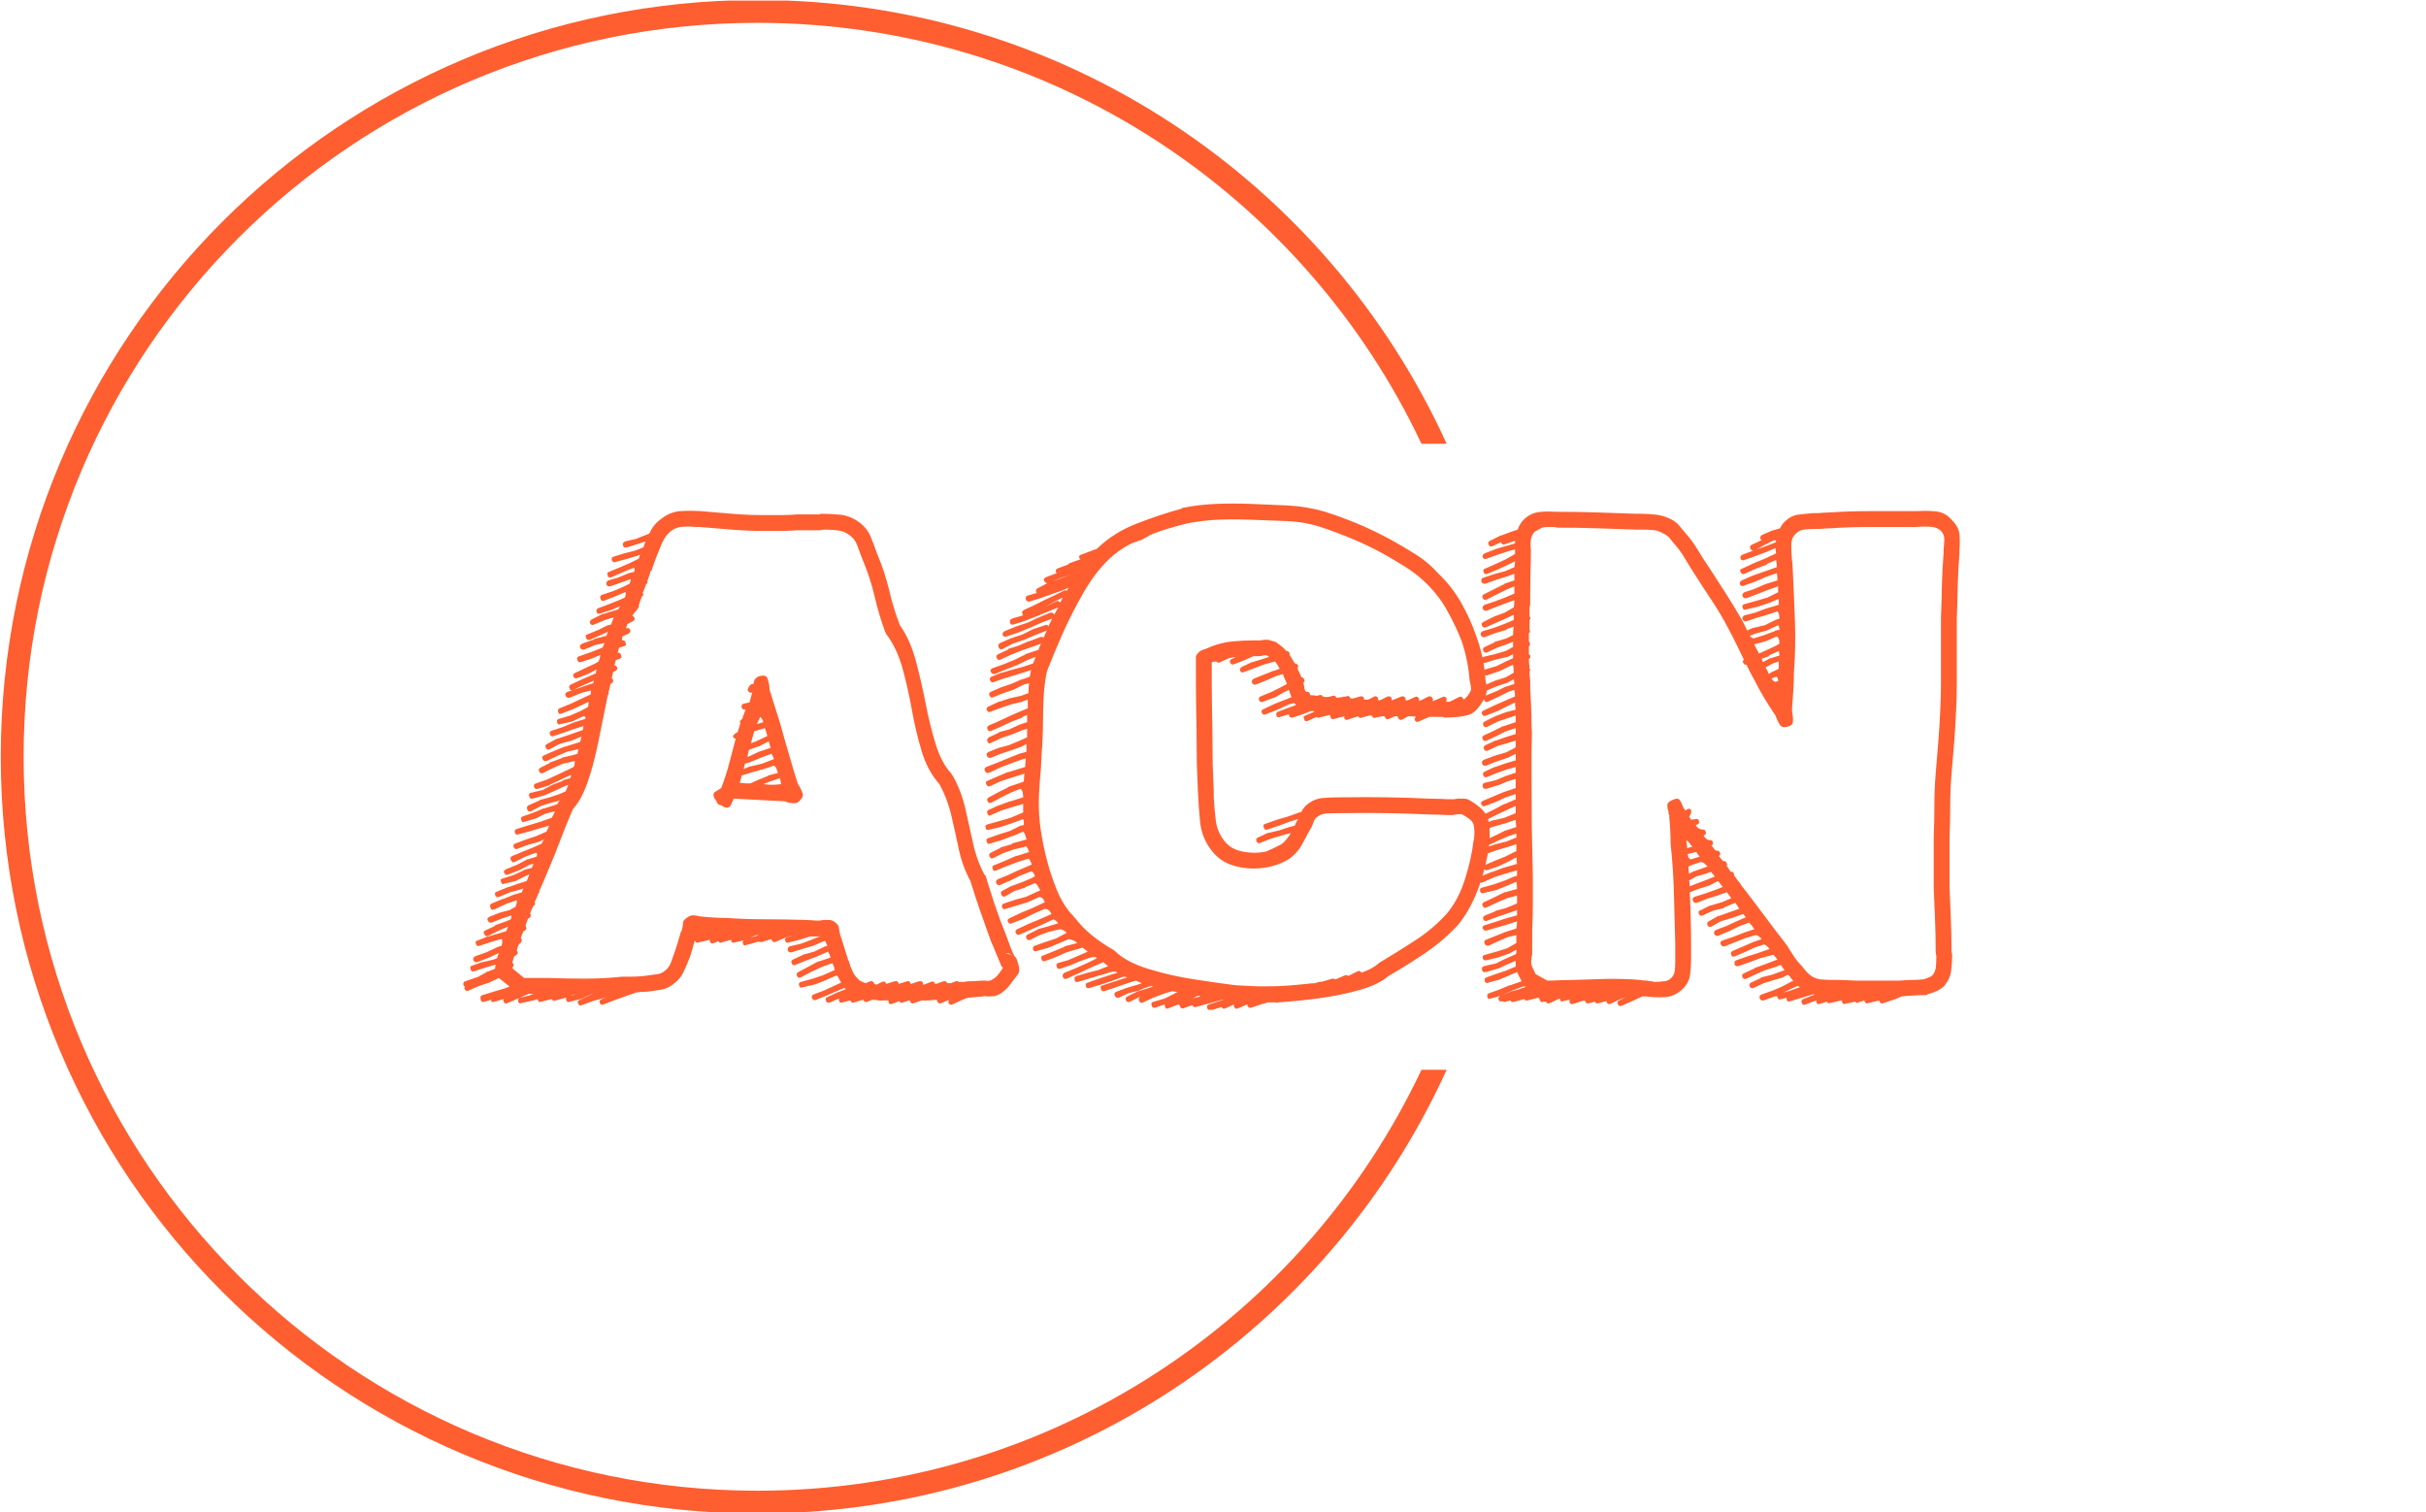 <svg xmlns="http://www.w3.org/2000/svg" version="1.1" xmlns:xlink="http://www.w3.org/1999/xlink" xmlns:svgjs="http://svgjs.dev/svgjs" width="1500" height="935" viewBox="0 0 1500 935"><g transform="matrix(1,0,0,1,-0.909,0.379)"><svg viewBox="0 0 396 247" data-background-color="#853439" preserveAspectRatio="xMidYMid meet" height="935" width="1500" xmlns="http://www.w3.org/2000/svg" xmlns:xlink="http://www.w3.org/1999/xlink"><g id="tight-bounds" transform="matrix(1,0,0,1,0.24,-0.1)"><svg viewBox="0 0 395.52 247.2" height="247.2" width="395.52"><g><svg></svg></g><g><svg viewBox="0 0 395.52 247.2" height="247.2" width="395.52"><g transform="matrix(1,0,0,1,75.544,82.242)"><svg viewBox="0 0 244.431 82.716" height="82.716" width="244.431"><g><svg viewBox="0 0 244.431 82.716" height="82.716" width="244.431"><g><svg viewBox="0 0 244.431 82.716" height="82.716" width="244.431"><g><svg viewBox="0 0 244.431 82.716" height="82.716" width="244.431"><g id="textblocktransform"><svg viewBox="0 0 244.431 82.716" height="82.716" width="244.431" id="textblock"><g><svg viewBox="0 0 244.431 82.716" height="82.716" width="244.431"><g transform="matrix(1,0,0,1,0,0)"><svg width="244.431" viewBox="-3.56 -36.525 113.485 38.403" height="82.716" data-palette-color="#fe5e30"><path d="M-0.05 0.1L-0.8-0.5Q-0.8-0.5-0.85-0.55L-0.85-0.55-1.6-0.2Q-1.6-0.2-1.6-0.2L-1.6-0.2Q-1.6-0.2-1.6-0.2L-1.6-0.2-2.35 0.05-3.15 0.4Q-3.35 0.5-3.45 0.3L-3.45 0.3Q-3.5 0.2-3.45 0.1L-3.45 0.1Q-3.5 0.05-3.55 0L-3.55 0Q-3.6-0.25-3.4-0.3L-3.4-0.3-2.4-0.65-1.7-1.05Q-1.7-1.05-1.65-1.05L-1.65-1.05Q-1.65-1.05-1.65-1.05L-1.65-1.05-1.15-1.25Q-1.15-1.4-1.1-1.55L-1.1-1.55Q-1.1-1.55-1.1-1.55L-1.1-1.55Q-1.15-1.55-1.15-1.55L-1.15-1.55-2-1.3-2.75-1.05Q-2.95-1-3-1.2L-3-1.2Q-3.1-1.45-2.85-1.5L-2.85-1.5-2.15-1.75Q-2.15-1.75-2.15-1.75L-2.15-1.75Q-2.1-1.75-2.1-1.75L-2.1-1.75-1.25-1.95-1-2.05Q-0.95-2.25-0.85-2.45L-0.85-2.45-1.6-2.1Q-1.6-2.1-1.6-2.1L-1.6-2.1Q-1.6-2.1-1.6-2.1L-1.6-2.1-2.5-1.75Q-2.7-1.7-2.8-1.9L-2.8-1.9Q-2.85-2.1-2.65-2.2L-2.65-2.2-1.8-2.5-0.95-2.9Q-0.95-2.9-0.95-2.9L-0.95-2.9Q-0.95-2.9-0.95-2.9L-0.95-2.9-0.65-3Q-0.55-3.4-0.65-3.5L-0.65-3.5Q-0.65-3.5-0.65-3.5L-0.65-3.5Q-0.7-3.5-0.7-3.5-0.7-3.5-0.7-3.5L-0.7-3.5-1.55-3.25-2.3-3Q-2.55-2.9-2.6-3.15L-2.6-3.15Q-2.7-3.35-2.45-3.4L-2.45-3.4-1.7-3.7Q-1.7-3.7-1.7-3.7L-1.7-3.7Q-1.65-3.7-1.65-3.7L-1.65-3.7-0.8-3.95-0.3-4.1Q-0.25-4.25-0.15-4.45L-0.15-4.45-0.95-4.1-1.65-3.75Q-1.85-3.65-1.95-3.85L-1.95-3.85Q-2.1-4.05-1.9-4.15L-1.9-4.15-1.15-4.5Q-1.15-4.5-1.15-4.55L-1.15-4.55Q-1.15-4.55-1.15-4.55L-1.15-4.55-0.3-4.85 0.05-5Q0.1-5.2 0.1-5.3L0.1-5.3Q0.1-5.3 0.1-5.3L0.1-5.3Q0.1-5.3 0.1-5.3L0.1-5.3-0.65-5.05-1.4-4.75Q-1.6-4.7-1.7-4.9L-1.7-4.9Q-1.8-5.1-1.55-5.2L-1.55-5.2-0.8-5.5Q-0.8-5.5-0.8-5.5L-0.8-5.5Q-0.8-5.5-0.8-5.5L-0.8-5.5-0.05-5.7 0.4-5.95Q0.55-6.35 0.5-6.45L0.5-6.45-0.35-6.15-1.2-5.75Q-1.45-5.65-1.5-5.9L-1.5-5.9Q-1.6-6.1-1.4-6.2L-1.4-6.2-0.55-6.55Q-0.55-6.55-0.5-6.55L-0.5-6.55Q-0.5-6.55-0.5-6.55L-0.5-6.55 0.35-6.9Q0.35-6.9 0.35-6.9L0.35-6.9Q0.4-6.9 0.4-6.9L0.4-6.9 0.9-7.05Q0.9-7.15 1-7.35L1-7.35 0.75-7.25 0-7.05-0.85-6.7Q-1.05-6.6-1.15-6.85L-1.15-6.85Q-1.2-7.05-1-7.1L-1-7.1-0.15-7.45Q-0.15-7.45-0.15-7.45L-0.15-7.45Q-0.1-7.45-0.1-7.45L-0.1-7.45 0.6-7.7 1.25-7.9Q1.35-8.15 1.45-8.4L1.45-8.4 1.2-8.3 0.4-7.9Q0.4-7.9 0.4-7.9L0.4-7.9Q0.4-7.9 0.4-7.9L0.4-7.9-0.45-7.7Q-0.65-7.6-0.7-7.85L-0.7-7.85Q-0.8-8.05-0.55-8.1L-0.55-8.1 0.25-8.35 1-8.7Q1-8.7 1-8.7L1-8.7Q1.05-8.75 1.05-8.75L1.05-8.75 1.65-8.9Q1.65-8.95 1.75-9.15L1.75-9.15Q1.75-9.2 1.8-9.2L1.8-9.2 1.5-9.15 0.75-8.75-0.15-8.4Q-0.35-8.3-0.45-8.5L-0.45-8.5Q-0.55-8.7-0.3-8.8L-0.3-8.8 0.55-9.15 1.3-9.55Q1.3-9.55 1.35-9.55L1.35-9.55Q1.35-9.55 1.35-9.55L1.35-9.55 2-9.75Q2.1-10 1.95-10.05L1.95-10.05Q1.95-10.05 1.95-10.05L1.95-10.05Q1.95-10.05 1.95-10.05L1.95-10.05 1.15-9.75 0.35-9.35Q0.15-9.25 0.05-9.5L0.05-9.5Q-0.05-9.7 0.15-9.8L0.15-9.8 1-10.15Q1-10.15 1-10.15L1-10.15Q1-10.15 1-10.15L1-10.15 1.75-10.45 2.4-10.75Q2.45-10.9 2.55-11.05L2.55-11.05 2.1-10.85Q2.1-10.85 2.1-10.85L2.1-10.85Q2.1-10.85 2.1-10.85L2.1-10.85 1.35-10.65 0.55-10.35Q0.35-10.25 0.25-10.5L0.25-10.5Q0.2-10.7 0.4-10.75L0.4-10.75 1.2-11.05Q1.2-11.05 1.2-11.05L1.2-11.05Q1.2-11.05 1.2-11.05L1.2-11.05 1.95-11.3 2.75-11.65Q2.9-11.95 2.95-12.1L2.95-12.1 2.25-11.9 1.4-11.65 0.65-11.45Q0.4-11.35 0.35-11.6L0.35-11.6Q0.3-11.8 0.5-11.85L0.5-11.85 1.3-12.1 2.15-12.35 3.15-12.7Q3.3-12.95 3.4-13.2L3.4-13.2 2.65-13 1.95-12.65Q1.95-12.65 1.95-12.65L1.95-12.65Q1.95-12.65 1.95-12.65L1.95-12.65 1.1-12.4Q0.9-12.3 0.85-12.5L0.85-12.5Q0.75-12.75 0.95-12.8L0.95-12.8 1.8-13.1 2.5-13.4Q2.5-13.4 2.5-13.4L2.5-13.4Q2.55-13.4 2.55-13.4L2.55-13.4 3.35-13.65 3.6-13.75Q3.65-13.8 3.65-13.9L3.65-13.9Q3.7-13.9 3.75-14L3.75-14 3.15-13.85 2.35-13.6 1.6-13.2Q1.4-13.1 1.3-13.3L1.3-13.3Q1.2-13.55 1.4-13.65L1.4-13.65 2.2-14Q2.2-14 2.2-14L2.2-14Q2.25-14.05 2.25-14.05L2.25-14.05 3-14.25 3.75-14.5 4.2-14.7Q4.3-14.9 4.4-15.2L4.4-15.2 4.15-15.1 3.4-14.75 2.6-14.4Q2.6-14.4 2.6-14.4L2.6-14.4Q2.6-14.4 2.6-14.4L2.6-14.4 1.7-14.15Q1.5-14.1 1.45-14.3L1.45-14.3Q1.35-14.55 1.6-14.6L1.6-14.6 2.45-14.8 3.2-15.2Q3.2-15.2 3.2-15.2L3.2-15.2Q3.2-15.2 3.2-15.2L3.2-15.2 4-15.5Q4-15.5 4-15.5L4-15.5Q4-15.55 4-15.55L4-15.55 4.55-15.7Q4.65-15.9 4.6-15.95L4.6-15.95 3.75-15.55 3-15.2Q3-15.2 3-15.2L3-15.2Q2.95-15.15 2.95-15.15L2.95-15.15 2.1-14.9Q1.9-14.8 1.8-15.05L1.8-15.05Q1.75-15.25 1.95-15.3L1.95-15.3 2.8-15.6 3.55-15.95 4.4-16.35 4.8-16.55Q4.8-16.6 4.85-16.6L4.85-16.6Q4.9-16.85 4.9-17L4.9-17 4-16.8 3.2-16.45 2.5-16.1Q2.3-16 2.2-16.2L2.2-16.2Q2.1-16.4 2.3-16.5L2.3-16.5 3-16.85Q3-16.85 3-16.9L3-16.9Q3.05-16.9 3.05-16.9L3.05-16.9 3.85-17.2Q3.85-17.2 3.9-17.2L3.9-17.2Q3.9-17.25 3.9-17.25L3.9-17.25 4.75-17.45 5.1-17.55Q5.15-17.75 5.15-17.9L5.15-17.9Q5.15-17.9 5.15-17.9L5.15-17.9 4.3-17.7 3.6-17.4 2.75-17Q2.55-16.95 2.45-17.15L2.45-17.15Q2.35-17.35 2.6-17.45L2.6-17.45 3.4-17.8Q3.4-17.8 3.4-17.8L3.4-17.8Q3.4-17.8 3.4-17.8L3.4-17.8 4.15-18.1Q4.15-18.1 4.15-18.1L4.15-18.1Q4.2-18.1 4.2-18.1L4.2-18.1 5.3-18.45Q5.35-18.6 5.4-18.85L5.4-18.85 4.65-18.55 3.75-18.3 3-17.9Q2.8-17.8 2.7-18L2.7-18Q2.6-18.2 2.8-18.3L2.8-18.3 3.55-18.7Q3.55-18.7 3.6-18.7L3.6-18.7Q3.6-18.7 3.6-18.7L3.6-18.7 4.5-19 5.5-19.35Q5.55-19.5 5.55-19.65L5.55-19.65 4.9-19.45 4.2-19.2 3.3-18.9Q3.1-18.8 3-19.05L3-19.05Q2.95-19.25 3.15-19.3L3.15-19.3 4.05-19.6 4.75-19.9Q4.75-19.9 4.75-19.9L4.75-19.9Q4.75-19.9 4.75-19.9L4.75-19.9 5.7-20.2Q5.75-20.4 5.55-20.4L5.55-20.4 4.7-20Q4.7-20 4.7-20L4.7-20Q4.7-20 4.7-20L4.7-20 3.8-19.8Q3.6-19.7 3.55-19.95L3.55-19.95Q3.5-20.15 3.7-20.2L3.7-20.2 4.55-20.45 5.35-20.8 5.9-21.1Q5.95-21.3 5.95-21.5L5.95-21.5 5.65-21.35 4.8-20.95 3.9-20.6Q3.7-20.5 3.65-20.7L3.65-20.7Q3.55-20.9 3.75-21L3.75-21 4.6-21.35 5.45-21.75 6.1-22.05Q6.15-22.3 6.1-22.35L6.1-22.35 5.35-22.15 4.5-21.8Q4.3-21.75 4.2-21.95L4.2-21.95Q4.1-22.15 4.35-22.25L4.35-22.25 5.25-22.55 5.95-22.8 6.3-22.9Q6.3-23 6.35-23.1L6.35-23.1 5.65-22.8 4.8-22.4Q4.55-22.3 4.5-22.5L4.5-22.5Q4.4-22.7 4.6-22.8L4.6-22.8 5.45-23.2 6.5-23.65Q6.5-23.8 6.55-23.95L6.55-23.95 5.9-23.6 5.1-23.3Q4.9-23.2 4.8-23.4L4.8-23.4Q4.7-23.6 4.95-23.7L4.95-23.7 5.7-24.05 6.45-24.4 6.7-24.55Q6.8-24.8 6.85-25.05L6.85-25.05 6.25-24.8 5.35-24.5Q5.15-24.45 5.1-24.65L5.1-24.65Q5-24.9 5.25-24.95L5.25-24.95 6.1-25.25 7-25.6Q7.1-25.8 7.15-25.95L7.15-25.95 6.45-25.8 5.6-25.45Q5.4-25.4 5.3-25.6L5.3-25.6Q5.25-25.8 5.45-25.9L5.45-25.9 6.3-26.2Q6.3-26.2 6.35-26.2L6.35-26.2Q6.35-26.25 6.35-26.25L6.35-26.25 7.3-26.5Q7.35-26.65 7.4-26.8L7.4-26.8 6.85-26.55 6.05-26.2Q5.85-26.1 5.75-26.35L5.75-26.35Q5.65-26.55 5.85-26.6L5.85-26.6 6.7-26.95 7.4-27.3Q7.45-27.3 7.65-27.35L7.65-27.35Q7.75-27.65 7.85-27.9L7.85-27.9 7.2-27.7 6.35-27.35Q6.15-27.25 6.05-27.45L6.05-27.45Q6-27.65 6.2-27.75L6.2-27.75 7-28.15Q7-28.15 7.05-28.15L7.05-28.15Q7.05-28.15 7.05-28.15L7.05-28.15 7.85-28.4 8.2-28.5Q8.25-28.65 8.35-28.75L8.35-28.75 7.65-28.45 6.85-28.2Q6.6-28.1 6.55-28.3L6.55-28.3Q6.5-28.55 6.7-28.6L6.7-28.6 7.5-28.9 8.25-29.2 8.7-29.4Q8.8-29.7 8.75-29.8L8.75-29.8Q8.75-29.8 8.75-29.8L8.75-29.8Q8.7-29.8 8.7-29.8L8.7-29.8 8-29.5 7.1-29.15Q6.9-29.1 6.85-29.3L6.85-29.3Q6.75-29.5 6.95-29.6L6.95-29.6 7.85-29.9 8.55-30.2 9.05-30.45Q9.15-30.7 9.15-30.8L9.15-30.8 8.3-30.5 7.6-30.25Q7.35-30.2 7.3-30.4L7.3-30.4Q7.25-30.6 7.45-30.7L7.45-30.7 8.15-30.9 9-31.25Q9-31.25 9-31.25L9-31.25 9.4-31.35Q9.5-31.6 9.35-31.65L9.35-31.65 8.5-31.3 7.7-30.95Q7.45-30.85 7.4-31.05L7.4-31.05Q7.3-31.3 7.5-31.35L7.5-31.35 8.35-31.7 9.15-32.05 9.75-32.35Q9.8-32.5 9.85-32.65L9.85-32.65 9.6-32.55Q9.6-32.55 9.6-32.55L9.6-32.55 8.75-32.3 8-32.1Q7.8-32 7.7-32.25L7.7-32.25Q7.65-32.45 7.85-32.5L7.85-32.5 8.65-32.75 9.45-32.95 10.1-33.2Q10.2-33.45 10.25-33.65L10.25-33.65 9.65-33.45 8.85-33.2Q8.6-33.15 8.55-33.35L8.55-33.35Q8.5-33.55 8.7-33.65L8.7-33.65 9.55-33.85 10.55-34.25Q10.7-34.6 10.95-34.9 11.2-35.2 11.5-35.4L11.5-35.4Q12.15-35.9 12.9-35.95 13.65-36 14.45-35.95L14.45-35.95Q15.65-35.85 16.82-35.75 18-35.65 19.2-35.65L19.2-35.65Q19.85-35.65 20.5-35.65 21.15-35.65 21.75-35.7L21.75-35.7Q22.2-35.7 22.6-35.7 23-35.7 23.4-35.7L23.4-35.7Q23.45-35.7 23.55-35.75L23.55-35.75Q24.3-35.75 25.03-35.68 25.75-35.6 26.4-35.15L26.4-35.15Q27.05-34.7 27.33-34.02 27.6-33.35 27.85-32.65L27.85-32.65Q28.4-31.35 28.73-29.98 29.05-28.6 29.55-27.3L29.55-27.3Q30.3-26.25 30.73-24.7 31.15-23.15 31.48-21.48 31.8-19.8 32.25-18.32 32.7-16.85 33.45-16.05L33.45-16.05Q33.45-16.05 33.5-15.95L33.5-15.95Q33.55-15.9 33.55-15.9L33.55-15.9Q34.2-14.75 34.5-13.45 34.8-12.15 35.08-10.85 35.35-9.55 35.95-8.4L35.95-8.4Q35.95-8.4 36-8.35L36-8.35Q36-8.3 36.05-8.3L36.05-8.3Q36.4-7.15 36.77-6.03 37.15-4.9 37.6-3.8L37.6-3.8Q37.8-3.25 37.95-2.85L37.95-2.85Q38-2.7 38.08-2.53 38.15-2.35 38.25-2.2L38.25-2.2Q38.35-2.1 38.4-2L38.4-2Q38.45-1.85 38.48-1.75 38.5-1.65 38.55-1.5L38.55-1.5Q38.7-1 38.4-0.7L38.4-0.7Q38.1-0.3 37.83 0.05 37.55 0.4 37.15 0.65L37.15 0.65Q36.9 0.8 36.68 0.83 36.45 0.85 36.2 0.85L36.2 0.85Q35.95 0.8 35.85 0.85L35.85 0.85Q35.15 0.9 34.7 0.95L34.7 0.95 34.3 1.1 33.55 1.45Q33.35 1.55 33.25 1.35L33.25 1.35Q33.2 1.2 33.3 1.1L33.3 1.1 32.7 1.35Q32.5 1.45 32.4 1.25L32.4 1.25Q32.35 1.15 32.35 1.1L32.35 1.1Q32.2 1.1 32.02 1.13 31.85 1.15 31.6 1.15L31.6 1.15Q31.5 1.2 31.4 1.15L31.4 1.15Q31.3 1.15 31.2 1.15L31.2 1.15 30.65 1.35Q30.4 1.45 30.35 1.25L30.35 1.25Q30.3 1.2 30.3 1.15L30.3 1.15Q30.25 1.15 30.25 1.15L30.25 1.15 29.8 1.3Q29.6 1.4 29.5 1.2L29.5 1.2 29 1.4Q28.75 1.5 28.7 1.3L28.7 1.3Q28.65 1.2 28.7 1.15L28.7 1.15Q28.55 1.15 28.45 1.15L28.45 1.15Q28.45 1.15 28.45 1.15 28.45 1.15 28.45 1.15L28.45 1.15Q28.45 1.15 28.45 1.15L28.45 1.15Q28.35 1.15 28.2 1.15L28.2 1.15Q28.05 1.2 27.95 1.15L27.95 1.15Q27.65 1.1 27.45 1.1L27.45 1.1 27.1 1.25Q26.9 1.35 26.8 1.15L26.8 1.15Q26.8 1.15 26.75 1.1L26.75 1.1 26.1 1.3Q25.9 1.4 25.8 1.15L25.8 1.15Q25.8 1.15 25.8 1.15L25.8 1.15 25.2 1.3Q25 1.4 24.95 1.2L24.95 1.2Q24.9 1.1 24.95 1L24.95 1 24.25 1.3Q24.05 1.4 23.95 1.2L23.95 1.2Q23.85 1 24.05 0.9L24.05 0.9 24.8 0.55 25.45 0.3Q25.4 0.25 25.35 0.2L25.35 0.2 24.75 0.45 23.95 0.8 23.2 1.1Q23 1.2 22.9 1L22.9 1Q22.8 0.8 23 0.7L23 0.7 23.8 0.4 24.55 0.05 25.1-0.2Q25-0.35 24.85-0.65L24.85-0.65Q24.8-0.7 24.75-0.75L24.75-0.75 23.85-0.35 23.1-0.05Q23.1-0.05 23.05-0.05L23.05-0.05Q23.05-0.05 23.05-0.05L23.05-0.05 22.2 0.15Q21.95 0.25 21.9 0L21.9 0Q21.85-0.2 22.05-0.25L22.05-0.25 22.95-0.5 23.7-0.75 24.6-1.15Q24.6-1.3 24.55-1.4 24.5-1.5 24.45-1.65L24.45-1.65Q24.45-1.65 24.35-1.65L24.35-1.65 23.55-1.35 22.8-1 22.05-0.6Q21.85-0.5 21.75-0.7L21.75-0.7Q21.65-0.9 21.85-1L21.85-1 22.6-1.4 23.35-1.8Q23.35-1.8 23.4-1.8L23.4-1.8Q23.4-1.8 23.4-1.8L23.4-1.8 24.3-2.1Q24.2-2.4 24.1-2.55L24.1-2.55 23.2-2.15Q23.2-2.15 23.2-2.15L23.2-2.15Q23.2-2.15 23.2-2.15L23.2-2.15 22.5-1.9 21.65-1.55Q21.45-1.45 21.35-1.65L21.35-1.65Q21.25-1.85 21.45-1.95L21.45-1.95 22.3-2.35Q22.3-2.35 22.3-2.35L22.3-2.35Q22.35-2.35 22.35-2.35L22.35-2.35 23.05-2.55 23.9-2.95Q23.9-2.95 23.9-2.95L23.9-2.95Q23.95-2.95 24.05-3L24.05-3Q23.95-3.2 23.9-3.35L23.9-3.35Q23.9-3.35 23.8-3.35L23.8-3.35 23-3 22.15-2.75 21.35-2.5Q21.1-2.45 21.05-2.65L21.05-2.65Q21-2.85 21.2-2.95L21.2-2.95 22.05-3.15 22.85-3.45 23.6-3.75Q23.5-3.7 23.35-3.7L23.35-3.7Q23.2-3.7 23.08-3.7 22.95-3.7 22.75-3.7L22.75-3.7Q22.75-3.7 22.75-3.7L22.75-3.7Q22.75-3.7 22.75-3.7L22.75-3.7 21.95-3.45 21.15-3.25Q20.9-3.15 20.85-3.4L20.85-3.4Q20.8-3.6 21-3.65L21-3.65 21.35-3.75Q21.35-3.75 21.33-3.75 21.3-3.75 21.3-3.75L21.3-3.75 20.95-3.65 20.15-3.3Q19.95-3.2 19.85-3.4L19.85-3.4Q19.8-3.45 19.8-3.5L19.8-3.5 19.15-3.3Q19.1-3.25 18.8-3.3L18.8-3.3 17.9-3.05Q17.7-2.95 17.65-3.15L17.65-3.15Q17.6-3.3 17.7-3.4L17.7-3.4 17.05-3.25Q16.8-3.15 16.75-3.4L16.75-3.4Q16.75-3.4 16.75-3.45L16.75-3.45 16.05-3.25Q15.85-3.15 15.8-3.35L15.8-3.35 15.45-3.2Q15.25-3.1 15.15-3.3L15.15-3.3Q15.1-3.35 15.15-3.45L15.15-3.45 14.3-3.25Q14.1-3.15 14-3.4L14-3.4Q14-3.4 14-3.4L14-3.4Q13.9-3.1 13.83-2.8 13.75-2.5 13.65-2.2L13.65-2.2Q13.4-1.55 13.13-0.98 12.85-0.4 12.25 0L12.25 0Q11.9 0.25 11.5 0.33 11.1 0.4 10.7 0.45L10.7 0.45Q10.4 0.5 10.13 0.5 9.85 0.5 9.55 0.55L9.55 0.55 8.85 0.8Q8.85 0.8 8.85 0.8L8.85 0.8Q8.85 0.8 8.85 0.8L8.85 0.8 8 1.1 7.1 1.45Q6.9 1.55 6.8 1.35L6.8 1.35Q6.7 1.15 6.95 1.05L6.95 1.05 7.3 0.9 7 1 6.25 1.2Q6.2 1.25 6.15 1.25L6.15 1.25 5.45 1.5Q5.25 1.6 5.15 1.4L5.15 1.4Q5.05 1.2 5.3 1.1L5.3 1.1 6.25 0.65Q6.2 0.65 6.1 0.7L6.1 0.7 5.35 1.05Q5.35 1.05 5.35 1.05L5.35 1.05Q5.35 1.05 5.35 1.05L5.35 1.05 4.5 1.25Q4.3 1.35 4.25 1.1L4.25 1.1Q4.2 1.05 4.25 0.95L4.25 0.95Q4.25 0.95 4.25 0.95L4.25 0.95Q4.2 0.95 4.2 0.95L4.2 0.95 3.45 1.15Q3.25 1.25 3.15 1.05L3.15 1.05Q3.15 1.05 3.15 1.05L3.15 1.05Q3.15 1.05 3.15 1.05L3.15 1.05 2.35 1.25Q2.15 1.35 2.1 1.1L2.1 1.1Q2.05 1.1 2.1 1.05L2.1 1.05 1.75 1.15Q1.75 1.15 1.75 1.15L1.75 1.15Q1.75 1.15 1.75 1.15L1.75 1.15 0.85 1.35Q0.65 1.45 0.6 1.2L0.6 1.2Q0.55 1 0.75 0.95L0.75 0.95 1.55 0.75Q1.55 0.7 1.8 0.65L1.8 0.65Q1.6 0.65 1.4 0.65L1.4 0.65 0.6 1-0.2 1.35Q-0.4 1.45-0.5 1.25L-0.5 1.25Q-0.55 1.15-0.5 1.05L-0.5 1.05-1.2 1.25Q-1.4 1.35-1.45 1.15L-1.45 1.15Q-1.45 1.1-1.45 1.1L-1.45 1.1-1.95 1.25Q-2.15 1.35-2.25 1.1L-2.25 1.1Q-2.25 1.05-2.25 1L-2.25 1Q-2.3 0.8-2.1 0.75L-2.1 0.75-1.3 0.5-0.45 0.25-0.05 0.1ZM26.95-0.15L27.3-0.3Q27.5-0.35 27.6-0.15L27.6-0.15Q27.6-0.1 27.6-0.1L27.6-0.1Q27.7-0.05 27.8-0.05L27.8-0.05 28.2-0.25Q28.4-0.35 28.5-0.15L28.5-0.15Q28.5-0.15 28.5-0.1L28.5-0.1 29.15-0.3Q29.4-0.35 29.45-0.15L29.45-0.15Q29.45-0.15 29.45-0.1L29.45-0.1 30.1-0.3Q30.3-0.35 30.35-0.15L30.35-0.15Q30.4-0.1 30.4-0.1L30.4-0.1 31-0.3Q31.25-0.35 31.3-0.15L31.3-0.15Q31.3-0.1 31.3-0.05L31.3-0.05Q31.35-0.05 31.4-0.05L31.4-0.05 31.9-0.25Q32.1-0.35 32.2-0.15L32.2-0.15Q32.2-0.15 32.2-0.1L32.2-0.1Q32.25-0.1 32.3-0.1L32.3-0.1 32.85-0.3Q33.05-0.35 33.15-0.15L33.15-0.15Q33.3-0.15 33.4-0.15L33.4-0.15 33.8-0.3Q33.95-0.35 34-0.25L34-0.25Q34.2-0.25 34.35-0.25 34.5-0.25 34.7-0.3L34.7-0.3Q34.8-0.3 34.85-0.3L34.85-0.3Q35.25-0.3 35.75-0.35L35.75-0.35Q35.8-0.35 36-0.35L36-0.35Q36.4-0.3 36.5-0.4L36.5-0.4Q36.8-0.55 37-0.8 37.2-1.05 37.35-1.3L37.35-1.3Q37.35-1.35 37.35-1.35L37.35-1.35Q37.25-1.4 37.25-1.45L37.25-1.45Q37.15-1.7 37.05-1.93 36.95-2.15 36.85-2.4L36.85-2.4Q36.7-2.8 36.45-3.35L36.45-3.35Q36.05-4.45 35.65-5.6 35.25-6.75 34.9-7.9L34.9-7.9Q34.3-9 34.02-10.3 33.75-11.6 33.45-12.88 33.15-14.15 32.55-15.25L32.55-15.25Q31.65-16.25 31.2-17.75 30.75-19.25 30.45-20.93 30.15-22.6 29.73-24.1 29.3-25.6 28.5-26.65L28.5-26.65Q28.5-26.65 28.5-26.7L28.5-26.7Q28.45-26.75 28.45-26.75L28.45-26.75Q27.95-28.1 27.63-29.5 27.3-30.9 26.75-32.2L26.75-32.2Q26.75-32.2 26.75-32.2L26.75-32.2Q26.75-32.2 26.75-32.2L26.75-32.2Q26.55-32.7 26.35-33.27 26.15-33.85 25.7-34.15L25.7-34.15Q25.3-34.45 24.78-34.5 24.25-34.55 23.75-34.55L23.75-34.55Q23.55-34.5 23.45-34.5L23.45-34.5Q23-34.5 22.6-34.5 22.2-34.5 21.75-34.5L21.75-34.5Q21.15-34.45 20.5-34.45 19.85-34.45 19.2-34.45L19.2-34.45Q18-34.45 16.78-34.55 15.55-34.65 14.35-34.75L14.35-34.75Q14.35-34.75 14.35-34.75L14.35-34.75Q14.35-34.75 14.35-34.75L14.35-34.75Q14.3-34.75 14.1-34.75L14.1-34.75Q13.6-34.8 13.1-34.77 12.6-34.75 12.2-34.45L12.2-34.45Q11.75-34.1 11.5-33.5 11.25-32.9 11.05-32.4L11.05-32.4Q10.9-32 10.75-31.55L10.75-31.55Q10.75-31.45 10.65-31.4L10.65-31.4Q10.55-31.05 10.4-30.65L10.4-30.65Q10.4-30.65 10.4-30.65 10.4-30.65 10.4-30.65L10.4-30.65Q10.45-30.5 10.3-30.4L10.3-30.4Q10.2-30.1 10.05-29.75L10.05-29.75Q10.15-29.55 10-29.5L10-29.5Q9.85-29.15 9.75-28.8L9.75-28.8Q9.75-28.8 9.75-28.8L9.75-28.8Q9.8-28.65 9.65-28.55L9.65-28.55Q9.65-28.5 9.6-28.45L9.6-28.45Q9.6-28.4 9.55-28.4L9.55-28.4Q9.4-28.25 9.25-28L9.25-28Q9.35-28 9.4-27.9L9.4-27.9Q9.5-27.7 9.3-27.6L9.3-27.6 8.9-27.4Q8.8-27.2 8.8-27.05L8.8-27.05Q9-27.15 9.1-26.95L9.1-26.95Q9.15-26.75 8.95-26.65L8.95-26.65 8.5-26.45Q8.45-26.25 8.5-26.15L8.5-26.15Q8.7-26.2 8.75-25.95L8.75-25.95Q8.85-25.75 8.6-25.7L8.6-25.7 8.25-25.6Q8.2-25.4 8.15-25.2L8.15-25.2Q8.35-25.25 8.4-25.05L8.4-25.05Q8.5-24.85 8.3-24.75L8.3-24.75 8-24.65Q7.95-24.45 7.9-24.25L7.9-24.25Q8.05-24.25 8.1-24.1L8.1-24.1Q8.2-23.9 7.8-23.75L7.8-23.75Q7.75-23.55 7.7-23.3L7.7-23.3Q7.75-23.25 7.8-23.15L7.8-23.15Q7.85-22.95 7.6-22.85L7.6-22.85Q7.55-22.55 7.45-22.2L7.45-22.2Q7.45-22.2 7.45-22.2L7.45-22.2Q7.5-22.1 7.4-22L7.4-22Q7.05-20.3 6.7-18.55 6.35-16.8 5.88-15.43 5.4-14.05 4.75-13.35L4.75-13.35Q4.25-12.2 3.8-11 3.35-9.8 2.85-8.65L2.85-8.65Q2.7-8.3 2.55-7.93 2.4-7.55 2.2-7.15L2.2-7.15Q2.25-7.05 2.15-7L2.15-7Q2-6.6 1.85-6.3L1.85-6.3Q1.85-6.3 1.85-6.3L1.85-6.3Q1.95-6.1 1.75-6L1.75-6Q1.6-5.7 1.5-5.45L1.5-5.45Q1.55-5.4 1.55-5.35L1.55-5.35Q1.6-5.15 1.35-5.05L1.35-5.05Q1.25-4.75 1.15-4.5L1.15-4.5Q1.2-4.5 1.2-4.4L1.2-4.4Q1.3-4.2 1-4.1L1-4.1Q0.9-3.85 0.8-3.6L0.8-3.6Q0.85-3.55 0.85-3.5L0.85-3.5Q0.95-3.3 0.65-3.1L0.65-3.1Q0.55-2.9 0.5-2.65L0.5-2.65Q0.5-2.6 0.55-2.55L0.55-2.55Q0.65-2.35 0.3-2.2L0.3-2.2Q0.2-1.9 0.15-1.7L0.15-1.7Q0.2-1.7 0.25-1.6L0.25-1.6Q0.3-1.45 0.15-1.35L0.15-1.35Q0.2-1.3 0.2-1.25L0.2-1.25 1.05-0.55Q1.5-0.55 1.95-0.55 2.4-0.55 2.85-0.55L2.85-0.55Q4.3-0.5 5.7-0.5 7.1-0.5 8.5-0.65L8.5-0.65Q8.7-0.65 8.88-0.65 9.05-0.65 9.2-0.65L9.2-0.65Q9.55-0.65 9.88-0.68 10.2-0.7 10.5-0.75L10.5-0.75Q10.8-0.8 11.08-0.83 11.35-0.85 11.6-1L11.6-1Q12-1.25 12.18-1.7 12.35-2.15 12.5-2.6L12.5-2.6Q12.6-2.9 12.7-3.23 12.8-3.55 12.9-3.9L12.9-3.9Q12.9-4 12.95-4.05L12.95-4.05Q13-4.1 13-4.15L13-4.15Q13.1-4.45 13.1-4.7 13.1-4.95 13.45-5.15L13.45-5.15Q13.65-5.3 13.85-5.3 14.05-5.3 14.25-5.25L14.25-5.25Q14.45-5.2 14.6-5.2L14.6-5.2Q15.05-5.15 15.5-5.13 15.95-5.1 16.4-5.1L16.4-5.1Q17.9-5 19.38-5 20.85-5 22.35-4.95L22.35-4.95 22.35-4.95Q22.35-4.95 22.35-4.95L22.35-4.95Q22.6-4.95 22.85-4.93 23.1-4.9 23.4-4.9L23.4-4.9Q23.5-4.9 23.75-4.95L23.75-4.95Q23.95-4.95 24.18-4.95 24.4-4.95 24.6-4.8L24.6-4.8Q24.9-4.6 24.93-4.33 24.95-4.05 25.05-3.75L25.05-3.75Q25.2-3.3 25.33-2.88 25.45-2.45 25.6-2L25.6-2Q25.7-1.8 25.75-1.6 25.8-1.4 25.9-1.2L25.9-1.2Q25.95-1.05 26.05-0.88 26.15-0.7 26.3-0.55L26.3-0.55Q26.35-0.55 26.35-0.5L26.35-0.5Q26.45-0.4 26.5-0.35L26.5-0.35Q26.7-0.25 26.95-0.15L26.95-0.15ZM15.65-13.95L15.65-13.95Q15.2-14.5 15.6-14.7L15.6-14.7 16-14.95Q16.35-15.85 16.6-16.8 16.85-17.75 17.1-18.7L17.1-18.7Q17-18.7 16.9-18.8L16.9-18.8Q16.85-19 17.25-19.2L17.25-19.2Q17.35-19.55 17.45-19.85L17.45-19.85Q17.45-19.85 17.45-19.85L17.45-19.85Q17.35-20.05 17.6-20.2L17.6-20.2Q17.65-20.4 17.73-20.58 17.8-20.75 17.85-20.9L17.85-20.9Q17.65-20.85 17.55-21.05L17.55-21.05Q17.5-21.3 17.7-21.35L17.7-21.35 18.15-21.45Q18.25-21.85 18.35-22.2L18.35-22.2Q18.35-22.2 18.4-22.25L18.4-22.25Q18.25-22.1 18.1-22.25L18.1-22.25Q17.9-22.35 18.15-22.7L18.15-22.7Q18.15-22.75 18.25-22.8L18.25-22.8Q18.35-22.85 18.45-22.85L18.45-22.85Q18.5-23.35 18.95-23.45L18.95-23.45Q19.4-23.55 19.5-23.28 19.6-23 19.65-22.7L19.65-22.7Q19.65-22.4 19.7-22.3L19.7-22.3Q19.9-21.65 20.1-21.03 20.3-20.4 20.5-19.75L20.5-19.75Q20.8-18.65 21.13-17.53 21.45-16.4 21.8-15.3L21.8-15.3Q21.85-15.2 22-14.95L22-14.95Q22.1-14.75 22.18-14.53 22.25-14.3 22-14.05L22-14.05Q21.8-13.8 21.58-13.8 21.35-13.8 21.1-13.85L21.1-13.85Q20.85-13.95 20.75-13.95L20.75-13.95Q19.8-14 18.85-14.05 17.9-14.1 16.95-14.15L16.95-14.15Q16.85-13.9 16.75-13.7L16.75-13.7Q16.55-13.25 16-13.65L16-13.65Q15.85-13.65 15.75-13.75L15.75-13.75Q15.65-13.85 15.65-13.95ZM18.7-19.8L18.7-19.8 19.2-19.95Q19.1-20.25 18.95-20.35L18.95-20.35Q18.85-20.1 18.7-19.8ZM18.65-18.5L19.5-18.9Q19.4-19.2 19.35-19.4L19.35-19.4Q19.3-19.5 19.3-19.5L19.3-19.5 18.5-19.25Q18.4-18.85 18.25-18.35L18.25-18.35 18.65-18.5ZM18.85-17.7L19.75-18Q19.65-18.3 19.6-18.5L19.6-18.5 18.85-18.1Q18.85-18.1 18.85-18.1L18.85-18.1Q18.8-18.1 18.8-18.1L18.8-18.1 18.1-17.85Q18-17.5 18-17.3L18-17.3 18.85-17.7Q18.85-17.7 18.85-17.7L18.85-17.7ZM19.1-16.8L20-17.15Q19.9-17.45 19.8-17.55L19.8-17.55 19-17.25 18.15-16.9Q18.15-16.9 18.15-16.9L18.15-16.9Q18.15-16.9 18.15-16.9L18.15-16.9 17.8-16.8Q17.75-16.6 17.7-16.4L17.7-16.4 18.2-16.6Q18.2-16.6 18.25-16.6L18.25-16.6Q18.25-16.6 18.25-16.6L18.25-16.6 19.1-16.8ZM17.4-15.35L17.4-15.35Q17.75-15.3 18.2-15.3L18.2-15.3 18.75-15.55 19.5-15.85Q19.5-15.85 19.55-15.9L19.55-15.9Q19.55-15.9 19.55-15.9L19.55-15.9 20.3-16.1Q20.25-16.25 20.2-16.4 20.15-16.55 20-16.65L20-16.65 19.25-16.4Q19.25-16.4 19.25-16.4L19.25-16.4Q19.25-16.4 19.25-16.4L19.25-16.4 18.35-16.15 17.55-15.9Q17.5-15.6 17.4-15.35ZM19.7-15.45L19.2-15.25Q19.5-15.2 19.83-15.2 20.15-15.2 20.55-15.25L20.55-15.25Q20.5-15.45 20.45-15.7L20.45-15.7 19.7-15.45ZM18.2-3.6L18.85-3.8Q18.75-3.8 18.65-3.8L18.65-3.8 18.2-3.6ZM38.1-2.25L38.1-2.25Q37.95-2.35 37.85-2.4L37.85-2.4Q37.7-2.45 37.6-2.4L37.6-2.4Q37.5-2.4 37.5-2.4L37.5-2.4Q37.5-2.4 37.7-2.38 37.9-2.35 38.1-2.25ZM4.55 0.8L4.95 0.7Q4.9 0.7 4.85 0.7L4.85 0.7 4.55 0.8ZM41.25-29.55L41.95-29.9Q42.1-30 42.2-29.9L42.2-29.9Q42.25-30 42.35-30.15L42.35-30.15 41.9-29.95 41.05-29.65 40.2-29.35 39.4-29.1Q39.2-29.05 39.1-29.25L39.1-29.25Q39.05-29.5 39.25-29.55L39.25-29.55 39.95-29.75Q39.9-29.75 39.9-29.8L39.9-29.8Q39.8-30 40-30.1L40-30.1 40.75-30.5Q40.75-30.5 40.75-30.5L40.75-30.5Q40.75-30.5 40.75-30.5L40.75-30.5 41.6-30.8 42.45-31.1 41.65-30.85 40.8-30.5Q40.6-30.45 40.5-30.65L40.5-30.65Q40.4-30.85 40.65-30.95L40.65-30.95 41.45-31.25Q41.4-31.25 41.4-31.3L41.4-31.3Q41.3-31.5 41.5-31.6L41.5-31.6 42.3-31.9Q42.35-31.95 42.4-32L42.4-32 43.25-32.3Q43.2-32.35 43.15-32.4L43.15-32.4Q43.1-32.6 43.3-32.65L43.3-32.65 44.1-32.95 44.5-33.1Q44.55-33.15 44.55-33.15L44.55-33.15Q45.8-34.35 47.55-35.02 49.3-35.7 50.95-36.15L50.95-36.15Q50.95-36.15 50.95-36.2L50.95-36.2Q51-36.2 51-36.2L51-36.2Q52.25-36.45 53.55-36.5 54.85-36.55 56.15-36.5L56.15-36.5Q57.5-36.45 58.97-36.38 60.45-36.3 61.8-35.9L61.8-35.9Q63.05-35.5 64.3-34.98 65.55-34.45 66.75-33.8L66.75-33.8Q66.75-33.8 66.75-33.8 66.75-33.8 66.75-33.8L66.75-33.8Q66.75-33.8 66.75-33.8 66.75-33.8 66.75-33.8L66.75-33.8Q67.75-33.25 68.7-32.65 69.65-32.05 70.4-31.2L70.4-31.2Q71.4-30.25 72.1-29.03 72.8-27.8 73.25-26.5L73.25-26.5Q73.85-24.85 73.95-23.25L73.95-23.25Q73.95-23.15 74-22.9L74-22.9Q74.05-22.6 74.05-22.35 74.05-22.1 73.9-21.8L73.9-21.8Q73.3-20.65 72.62-20.48 71.95-20.3 70.85-20.3L70.85-20.3Q70.8-20.3 70.75-20.35L70.75-20.35Q70.3-20.35 69.7-20.35L69.7-20.35 68.9-20Q68.7-19.9 68.6-20.1L68.6-20.1Q68.55-20.25 68.7-20.35L68.7-20.35Q68.5-20.4 68.1-20.4L68.1-20.4 67.65-20.15Q67.45-20.05 67.35-20.25L67.35-20.25Q67.3-20.3 67.3-20.4L67.3-20.4Q67.2-20.4 67.1-20.4L67.1-20.4 66.65-20.2Q66.45-20.1 66.35-20.3L66.35-20.3Q66.3-20.35 66.3-20.4L66.3-20.4Q66.25-20.4 66.15-20.4L66.15-20.4 65.65-20.3Q65.4-20.2 65.35-20.45L65.35-20.45Q65.35-20.45 65.35-20.45L65.35-20.45Q65.25-20.45 65.15-20.45L65.15-20.45 64.6-20.3Q64.4-20.2 64.3-20.4L64.3-20.4 63.55-20.15Q63.35-20.05 63.25-20.25L63.25-20.25Q63.25-20.35 63.25-20.4L63.25-20.4 62.5-20.2Q62.3-20.1 62.2-20.35L62.2-20.35Q62.15-20.55 62.15-20.5L62.15-20.5 61.35-20.3Q61.25-20.25 61.15-20.35L61.15-20.35 60.5-20.05Q60.25-19.95 60.2-20.2L60.2-20.2Q60.1-20.4 60.3-20.45L60.3-20.45 61-20.75Q61-20.75 61-20.75L61-20.75Q60.9-20.8 60.75-20.8L60.75-20.8 60.1-20.55Q60.1-20.55 60.1-20.55L60.1-20.55Q60.1-20.55 60.1-20.55L60.1-20.55 59.35-20.3Q59.1-20.25 59.05-20.5L59.05-20.5Q59.05-20.5 59.05-20.55L59.05-20.55 58.4-20.35Q58.2-20.25 58.1-20.45L58.1-20.45Q58.05-20.7 58.25-20.75L58.25-20.75 59.05-21.05 59.6-21.25 59.6-21.25Q59.5-21.35 59.45-21.4L59.45-21.4 59.05-21.3 58.2-20.9 57.3-20.55Q57.1-20.45 57-20.65L57-20.65Q56.9-20.85 57.15-20.95L57.15-20.95 58-21.35 58.9-21.7Q58.9-21.7 58.9-21.7L58.9-21.7Q58.9-21.7 58.9-21.7L58.9-21.7 59.25-21.85Q59.2-21.95 59.15-22.1 59.1-22.25 59.05-22.4L59.05-22.4 58.65-22.2 57.95-21.8Q57.95-21.8 57.9-21.8L57.9-21.8Q57.9-21.8 57.9-21.8L57.9-21.8 57.1-21.5Q56.9-21.4 56.8-21.6L56.8-21.6Q56.7-21.8 56.9-21.9L56.9-21.9 57.75-22.25 58.45-22.6 58.9-22.85Q58.85-23 58.75-23.2 58.65-23.4 58.6-23.6L58.6-23.6 58.1-23.45 57.3-23.1 56.55-22.8Q56.35-22.75 56.25-22.95L56.25-22.95Q56.2-23.15 56.4-23.25L56.4-23.25 57.15-23.55 57.9-23.85Q57.9-23.85 57.95-23.85L57.95-23.85Q57.95-23.85 57.95-23.85L57.95-23.85 58.35-24Q58.2-24.3 58-24.55L58-24.55 57.25-24.35 56.45-24.05 55.65-23.75Q55.45-23.65 55.35-23.85L55.35-23.85Q55.3-24.05 55.5-24.15L55.5-24.15 56.25-24.5Q56.25-24.5 56.25-24.5L56.25-24.5Q56.3-24.5 56.3-24.5L56.3-24.5 57.1-24.75Q57.1-24.75 57.1-24.75L57.1-24.75Q57.1-24.75 57.1-24.75L57.1-24.75 57.55-24.9Q57.5-24.95 57.4-25L57.4-25Q57.25-25.05 56.85-24.95L56.85-24.95Q56.6-24.95 56.55-24.95L56.55-24.95Q56.4-24.95 56.35-24.95L56.35-24.95 55.7-24.65 54.9-24.35Q54.7-24.25 54.6-24.45L54.6-24.45Q54.5-24.65 54.75-24.75L54.75-24.75 55.05-24.9Q54.75-24.85 54.5-24.8L54.5-24.8 53.85-24.5Q53.65-24.4 53.55-24.55L53.55-24.55Q53.45-24.55 53.35-24.53 53.25-24.5 53.2-24.5L53.2-24.5Q53.2-24.05 53.2-23.63 53.2-23.2 53.2-22.8L53.2-22.8Q53.2-21.8 53.22-20.8 53.25-19.8 53.25-18.8L53.25-18.8Q53.25-17.8 53.27-16.78 53.3-15.75 53.35-14.75L53.35-14.75Q53.35-14.6 53.35-14.25L53.35-14.25Q53.4-13.4 53.5-12.53 53.6-11.65 54.15-10.95L54.15-10.95Q54.15-10.95 54.15-10.95L54.15-10.95Q54.15-10.95 54.15-10.95 54.15-10.95 54.15-10.95L54.15-10.95Q54.65-10.3 55.57-10.13 56.5-9.95 57.35-10.15L57.35-10.15 57.8-10.35 58.5-10.7Q58.75-10.9 58.92-11.13 59.1-11.35 59.2-11.55L59.2-11.55 58.5-11.35 57.65-11.1 56.9-10.8Q56.7-10.7 56.6-10.9L56.6-10.9Q56.5-11.1 56.7-11.2L56.7-11.2 57.45-11.55Q57.45-11.55 57.45-11.55L57.45-11.55Q57.5-11.55 57.5-11.55L57.5-11.55 58.35-11.75 59.1-12 59.5-12.1Q59.55-12.25 59.6-12.35L59.6-12.35Q59.65-12.45 59.75-12.6L59.75-12.6 59.1-12.4 58.3-12.1 57.4-11.8Q57.2-11.75 57.15-11.95L57.15-11.95Q57.05-12.2 57.3-12.25L57.3-12.25 58.15-12.55 59-12.8 59.7-13.05 60-13.15Q60.2-13.55 60.5-13.75L60.5-13.75Q61-14.15 61.65-14.2 62.3-14.25 62.9-14.25L62.9-14.25Q63.15-14.25 63.25-14.25L63.25-14.25 63.25-14.25Q63.25-14.25 63.25-14.25 63.25-14.25 63.25-14.25L63.25-14.25Q66.5-14.3 69.7-14.15L69.7-14.15Q70.15-14.15 70.6-14.13 71.05-14.1 71.5-14.1L71.5-14.1Q71.6-14.1 71.85-14.15L71.85-14.15Q72.1-14.15 72.32-14.15 72.55-14.15 72.8-14L72.8-14Q73.9-13.35 74.12-12.68 74.35-12 74.25-10.85L74.25-10.85Q74.1-9.3 73.5-7.58 72.9-5.85 71.9-4.6L71.9-4.6Q70.8-3.4 69.4-2.45 68-1.5 66.6-0.7L66.6-0.7Q65.85-0.05 64.45 0.35 63.05 0.75 61.4 0.98 59.75 1.2 58.25 1.3L58.25 1.3Q58.1 1.35 58.05 1.3L58.05 1.3Q57.8 1.3 57.55 1.3L57.55 1.3 57.25 1.35Q57.25 1.4 57.22 1.4 57.2 1.4 57.1 1.4L57.1 1.4Q57.1 1.4 57.1 1.4L57.1 1.4Q57.1 1.4 57.1 1.4L57.1 1.4 56.2 1.7Q56 1.75 55.9 1.55L55.9 1.55Q55.9 1.5 55.9 1.45L55.9 1.45 55.2 1.75Q55 1.85 54.9 1.65L54.9 1.65Q54.85 1.55 54.9 1.45L54.9 1.45 54.25 1.75Q54.05 1.85 53.95 1.65L53.95 1.65 53.3 1.85Q53.2 1.9 53.15 1.85L53.15 1.85Q52.9 1.95 52.85 1.7L52.85 1.7Q52.8 1.5 53 1.45L53 1.45 54.1 1.1Q54.1 1.1 54 1.1L54 1.1 53.65 1.2 52.9 1.4 52 1.65Q51.8 1.7 51.75 1.5L51.75 1.5Q51.75 1.5 51.75 1.5L51.75 1.5 51.05 1.75Q50.85 1.8 50.8 1.6L50.8 1.6Q50.75 1.5 50.7 1.45L50.7 1.45 49.9 1.75Q49.7 1.85 49.65 1.6L49.65 1.6Q49.6 1.55 49.65 1.45L49.65 1.45 48.9 1.7Q48.7 1.75 48.65 1.55L48.65 1.55Q48.55 1.3 48.8 1.25L48.8 1.25 49.65 1 50.35 0.65 50.6 0.5Q50.4 0.5 50.2 0.45L50.2 0.45 49.55 0.65 48.75 0.95 48 1.3Q47.8 1.4 47.7 1.2L47.7 1.2Q47.6 1 47.8 0.85L47.8 0.85 47 1.25Q46.8 1.35 46.7 1.15L46.7 1.15Q46.6 0.95 46.8 0.85L46.8 0.85 47.6 0.45Q47.6 0.45 47.6 0.45L47.6 0.45Q47.65 0.45 47.65 0.45L47.65 0.45 48.45 0.2 48.75 0.1Q48.65 0.05 48.45 0.1L48.45 0.1Q48.45 0.1 48.45 0.1L48.45 0.1Q48.45 0.1 48.45 0.1L48.45 0.1 47.75 0.35Q47.75 0.35 47.75 0.4L47.75 0.4Q47.7 0.4 47.7 0.4L47.7 0.4 46.9 0.6 46.15 0.95Q45.95 1 45.85 0.8L45.85 0.8Q45.75 0.6 45.95 0.5L45.95 0.5 46.75 0.2Q46.75 0.2 46.75 0.2L46.75 0.2Q46.75 0.2 46.75 0.2L46.75 0.2 47.6-0.05 47.9-0.15Q47.65-0.25 47.45-0.35L47.45-0.35 46.8-0.15 45.95 0.15 45.05 0.45Q44.85 0.5 44.8 0.3L44.8 0.3Q44.7 0.05 44.95 0L44.95 0 46.8-0.6Q46.65-0.65 46.5-0.65L46.5-0.65 45.7-0.35 44.8-0.05 43.95 0.2Q43.7 0.3 43.65 0.05L43.65 0.05Q43.6-0.15 43.8-0.2L43.8-0.2 44.65-0.5 45.55-0.8 46.05-0.95Q46-1 45.9-1.03 45.8-1.05 45.55-1L45.55-1Q45.55-1 45.55-1L45.55-1Q45.55-1 45.55-1L45.55-1 44.75-0.75Q44.75-0.75 44.75-0.75L44.75-0.75Q44.7-0.75 44.7-0.75L44.7-0.75 43.05-0.25Q42.85-0.2 42.8-0.4L42.8-0.4Q42.75-0.65 42.95-0.7L42.95-0.7 43.8-0.95 44.6-1.15 45.35-1.45Q45.2-1.55 45.1-1.65L45.1-1.65Q45-1.7 45-1.75L45-1.75 44.75-1.65 43.95-1.3 43.1-0.9 42.2-0.5Q42-0.4 41.9-0.65L41.9-0.65Q41.85-0.85 42.05-0.95L42.05-0.95 42.9-1.3 43.8-1.7 44.5-2.05Q44.45-2.1 44.35-2.13 44.25-2.15 44-2.1L44-2.1 43.15-1.8 42.45-1.5Q42.45-1.5 42.45-1.5L42.45-1.5Q42.45-1.5 42.45-1.5L42.45-1.5 41.7-1.25Q41.5-1.2 41.45-1.4L41.45-1.4Q41.35-1.65 41.6-1.7L41.6-1.7 42.3-1.9 43-2.2 43.8-2.55Q43.6-2.7 43.4-2.85L43.4-2.85 43.05-2.75Q43.05-2.75 43.05-2.75L43.05-2.75Q43.05-2.75 43.05-2.75L43.05-2.75 42.2-2.5 41.3-2.1Q41.3-2.1 41.3-2.1L41.3-2.1 40.6-1.85Q40.35-1.75 40.3-1.95L40.3-1.95Q40.2-2.2 40.4-2.25L40.4-2.25 41.15-2.55 42-2.9Q42-2.9 42.05-2.95L42.05-2.95Q42.05-2.95 42.05-2.95L42.05-2.95 43-3.2Q42.9-3.3 42.75-3.38 42.6-3.45 42.35-3.5L42.35-3.5 41.55-3.15Q41.55-3.15 41.55-3.15L41.55-3.15Q41.55-3.15 41.55-3.15L41.55-3.15 40.7-2.8Q40.7-2.8 40.67-2.8 40.65-2.8 40.65-2.8L40.65-2.8 40.65-2.8 39.95-2.6Q39.75-2.5 39.65-2.7L39.65-2.7Q39.6-2.95 39.8-3L39.8-3 40.5-3.25 41.4-3.55 42.15-3.95Q42.15-3.95 42.15-3.95L42.15-3.95Q42.2-3.95 42.2-3.95L42.2-3.95Q42.15-4.05 42.02-4.13 41.9-4.2 41.7-4.25L41.7-4.25 40.85-4.05 40.15-3.8 39.45-3.45Q39.25-3.35 39.15-3.55L39.15-3.55Q39.05-3.75 39.25-3.85L39.25-3.85 39.95-4.2Q39.95-4.2 40-4.2L40-4.2Q40-4.25 40-4.25L40-4.25 40.75-4.45Q40.75-4.45 40.75-4.45L40.75-4.45Q40.75-4.45 40.75-4.45L40.75-4.45 41.55-4.7Q41.4-4.9 41.2-5L41.2-5 40.35-4.6 39.45-4.2 38.65-3.85Q38.45-3.75 38.35-3.95L38.35-3.95Q38.25-4.15 38.45-4.25L38.45-4.25 39.3-4.65 40.15-5 41.05-5.4Q41-5.5 40.9-5.63 40.8-5.75 40.55-5.8L40.55-5.8 39.75-5.45 38.95-5.05 38.05-4.7Q37.85-4.6 37.75-4.8L37.75-4.8Q37.65-5 37.9-5.1L37.9-5.1 38.75-5.5 39.6-5.85 40.55-6.3Q40.5-6.4 40.42-6.53 40.35-6.65 40.15-6.7L40.15-6.7 39.25-6.3Q39.25-6.3 39.25-6.3L39.25-6.3Q39.25-6.3 39.25-6.3L39.25-6.3 38.45-6.05 37.6-5.8Q37.4-5.7 37.3-5.9L37.3-5.9Q37.25-6.15 37.45-6.2L37.45-6.2 38.35-6.5 39.1-6.7 40.2-7.2Q40.1-7.35 40.02-7.5 39.95-7.65 39.8-7.75L39.8-7.75 39.1-7.45Q39.1-7.45 39.05-7.45L39.05-7.45Q39.05-7.4 39.05-7.4L39.05-7.4 38.25-7.15 37.55-6.75Q37.35-6.65 37.25-6.85L37.25-6.85Q37.15-7.05 37.3-7.15L37.3-7.15 38.05-7.55Q38.05-7.55 38.05-7.55L38.05-7.55Q38.1-7.55 38.1-7.55L38.1-7.55 38.9-7.85 39.6-8.15Q39.6-8.15 39.65-8.2L39.65-8.2Q39.65-8.2 39.8-8.25L39.8-8.25Q39.7-8.55 39.55-8.65L39.55-8.65 38.65-8.3 37.95-7.95 37.15-7.6Q36.95-7.55 36.85-7.75L36.85-7.75Q36.8-7.95 37-8.05L37-8.05 37.75-8.35 38.5-8.7 39.55-9.15Q39.45-9.5 39.3-9.6L39.3-9.6Q39.3-9.6 39.3-9.6L39.3-9.6Q39.3-9.6 39.3-9.6L39.3-9.6 38.5-9.35 37.7-9.05 36.85-8.7Q36.65-8.6 36.6-8.8L36.6-8.8Q36.5-9.05 36.7-9.1L36.7-9.1 37.55-9.45 38.35-9.8Q38.35-9.8 38.35-9.8L38.35-9.8Q38.4-9.8 38.4-9.8L38.4-9.8 39.35-10.1Q39.25-10.45 39.1-10.55L39.1-10.55Q39.1-10.55 39.05-10.55L39.05-10.55Q39.05-10.5 39.05-10.5L39.05-10.5 38.2-10.3 37.35-10 36.65-9.65Q36.45-9.55 36.35-9.75L36.35-9.75Q36.25-9.95 36.45-10.05L36.45-10.05 37.15-10.4Q37.15-10.4 37.2-10.45L37.2-10.45Q37.2-10.45 37.2-10.45L37.2-10.45 38.05-10.7Q38.05-10.7 38.05-10.7L38.05-10.7Q38.05-10.75 38.05-10.75L38.05-10.75 39.15-11.05Q39.1-11.25 39.05-11.4 39-11.55 38.9-11.65L38.9-11.65 38.1-11.3Q38.1-11.3 38.05-11.3L38.05-11.3Q38.05-11.3 38.05-11.3L38.05-11.3 37.25-11 36.4-10.75Q36.2-10.65 36.15-10.85L36.15-10.85Q36.05-11.1 36.25-11.15L36.25-11.15 37.1-11.45 37.9-11.7 38.7-12.1Q38.7-12.1 38.75-12.1L38.75-12.1Q38.75-12.1 38.95-12.15L38.95-12.15Q38.95-12.25 38.95-12.35L38.95-12.35Q38.95-12.35 38.95-12.35L38.95-12.35Q38.95-12.35 38.95-12.35L38.95-12.35Q38.95-12.5 38.9-12.6L38.9-12.6 38.1-12.3 37.2-12 36.35-11.8Q36.1-11.7 36.05-11.95L36.05-11.95Q36-12.15 36.2-12.2L36.2-12.2 37.1-12.45 37.95-12.7 38.9-13.1Q38.9-13.4 38.9-13.75L38.9-13.75Q38.9-13.75 38.9-13.75L38.9-13.75 38.05-13.5 37.25-13.25 36.45-12.9Q36.25-12.8 36.2-13L36.2-13Q36.1-13.25 36.3-13.3L36.3-13.3 37.05-13.65Q37.05-13.65 37.1-13.65L37.1-13.65Q37.1-13.65 37.1-13.65L37.1-13.65 37.9-13.95Q37.9-13.95 37.9-13.95L37.9-13.95Q37.95-13.95 37.95-13.95L37.95-13.95 38.9-14.25Q38.9-14.4 38.87-14.58 38.85-14.75 38.7-14.9L38.7-14.9 37.95-14.6 37.25-14.25 36.5-13.85Q36.3-13.75 36.2-13.95L36.2-13.95Q36.1-14.15 36.3-14.25L36.3-14.25 37.05-14.65 37.75-15Q37.8-15.05 37.75-15.05L37.75-15.05Q37.8-15.05 37.8-15.05L37.8-15.05 38.55-15.3 38.95-15.45Q38.95-15.7 39-16.05L39-16.05 38.7-15.95Q38.7-15.95 38.7-15.95L38.7-15.95Q38.7-15.95 38.7-15.95L38.7-15.95 37.9-15.7 37.15-15.45 36.4-15.1Q36.2-15 36.1-15.25L36.1-15.25Q36-15.45 36.2-15.5L36.2-15.5 37-15.85 37.7-16.15Q37.7-16.15 37.75-16.15L37.75-16.15Q37.75-16.15 37.75-16.15L37.75-16.15 38.55-16.4 39.05-16.55 39.05-16.6Q39.05-16.75 39.07-16.9 39.1-17.05 39.1-17.2L39.1-17.2 38.75-17.1 38.05-16.85 37.15-16.5 36.3-16.1Q36.1-16.05 36-16.25L36-16.25Q35.9-16.45 36.1-16.55L36.1-16.55 37-16.9 37.85-17.25 38.6-17.55 39.15-17.7Q39.15-18 39.15-18.3L39.15-18.3 38.8-18.1Q38.8-18.1 38.8-18.1L38.8-18.1Q38.8-18.1 38.8-18.1L38.8-18.1 37.95-17.8 37.2-17.55 36.45-17.25Q36.2-17.2 36.15-17.4L36.15-17.4Q36.05-17.6 36.3-17.7L36.3-17.7 37.05-18 37.8-18.2 38.65-18.55 39.2-18.8Q39.2-19.1 39.2-19.45L39.2-19.45 38.75-19.3 38-19Q38-19 38-19L38-19Q38-19 38-19L38-19 37.25-18.75 36.5-18.4Q36.3-18.25 36.2-18.45L36.2-18.45Q36.1-18.65 36.3-18.8L36.3-18.8 37.05-19.15Q37.05-19.15 37.05-19.15L37.05-19.15Q37.1-19.2 37.1-19.2L37.1-19.2 37.85-19.4 38.6-19.75Q38.6-19.75 38.6-19.75L38.6-19.75Q38.6-19.75 38.6-19.75L38.6-19.75 39.2-19.95Q39.2-19.95 39.2-20L39.2-20Q39.2-20.35 39.2-20.5L39.2-20.5 38.85-20.35Q38.85-20.3 38.85-20.3L38.85-20.3 38.05-20 37.2-19.6 36.5-19.3Q36.25-19.2 36.2-19.4L36.2-19.4Q36.1-19.6 36.3-19.7L36.3-19.7 37-20 37.85-20.4 38.65-20.75 39.25-21Q39.25-21.35 39.25-21.65L39.25-21.65 38.9-21.55Q38.9-21.55 38.85-21.5L38.85-21.5Q38.85-21.5 38.85-21.5L38.85-21.5 38-21.3 37.25-21.05 36.45-20.75Q36.25-20.65 36.15-20.85L36.15-20.85Q36.05-21.05 36.3-21.15L36.3-21.15 37.05-21.5Q37.05-21.5 37.05-21.5L37.05-21.5Q37.1-21.5 37.1-21.5L37.1-21.5 37.85-21.75 38.75-21.95 39.3-22.15Q39.3-22.55 39.35-22.9L39.35-22.9 38.95-22.8 38.15-22.4Q38.15-22.4 38.15-22.4L38.15-22.4Q38.15-22.4 38.15-22.4L38.15-22.4 37.4-22.15 36.65-21.85Q36.45-21.75 36.35-21.95L36.35-21.95Q36.25-22.15 36.45-22.25L36.45-22.25 37.25-22.6Q37.25-22.6 37.25-22.6L37.25-22.6Q37.25-22.6 37.25-22.6L37.25-22.6 38-22.85 38.8-23.2Q38.8-23.2 38.8-23.2L38.8-23.2Q38.85-23.2 38.85-23.2L38.85-23.2 39.4-23.4Q39.45-23.65 39.5-23.9L39.5-23.9 39.05-23.75 38.25-23.5 37.4-23.25 36.7-23Q36.5-22.9 36.4-23.1L36.4-23.1Q36.3-23.3 36.5-23.4L36.5-23.4 37.25-23.7Q37.25-23.7 37.25-23.7L37.25-23.7Q37.3-23.7 37.3-23.7L37.3-23.7 38.15-23.95 38.9-24.15 39.65-24.4Q39.75-24.65 39.85-24.9L39.85-24.9 39.2-24.65 38.5-24.3Q38.5-24.3 38.5-24.3L38.5-24.3Q38.5-24.3 38.5-24.3L38.5-24.3 37.6-23.95 36.75-23.6Q36.55-23.55 36.45-23.75L36.45-23.75Q36.35-23.95 36.6-24.05L36.6-24.05 37.45-24.35 38.3-24.7 39-25.05Q39-25.05 39.05-25.05L39.05-25.05Q39.05-25.1 39.05-25.1L39.05-25.1 39.95-25.4Q40-25.45 40.05-25.4L40.05-25.4Q40.15-25.7 40.25-25.9L40.25-25.9 39.55-25.65 38.7-25.35 37.95-25.05 37.2-24.7Q37-24.6 36.9-24.8L36.9-24.8Q36.8-25 37-25.1L37-25.1 37.75-25.45Q37.75-25.45 37.75-25.45L37.75-25.45Q37.75-25.5 37.75-25.5L37.75-25.5 38.55-25.75 39.35-26.1Q39.4-26.1 39.4-26.1L39.4-26.1 40.2-26.4Q40.35-26.45 40.45-26.35L40.45-26.35Q40.55-26.6 40.7-26.9L40.7-26.9 39.8-26.55 39-26.2Q39-26.2 39-26.2L39-26.2Q39-26.2 39-26.2L39-26.2 38.1-25.9 37.35-25.5Q37.15-25.4 37.05-25.6L37.05-25.6Q36.95-25.85 37.15-25.95L37.15-25.95 37.95-26.3Q37.95-26.3 37.95-26.3L37.95-26.3Q37.95-26.3 37.95-26.3L37.95-26.3 38.85-26.6 39.65-27Q39.65-27 39.65-27L39.65-27Q39.65-27 39.65-27L39.65-27 40.55-27.3Q40.75-27.4 40.8-27.2L40.8-27.2Q40.95-27.5 41.1-27.8L41.1-27.8Q41.1-27.8 41.1-27.8L41.1-27.8 40.3-27.5 39.4-27.1 38.55-26.75 37.65-26.45Q37.45-26.35 37.35-26.55L37.35-26.55Q37.3-26.75 37.5-26.85L37.5-26.85 38.35-27.2 39.25-27.5 40.1-27.9 40.95-28.25Q41.15-28.3 41.25-28.1L41.25-28.1Q41.25-28.1 41.25-28.1L41.25-28.1Q41.4-28.35 41.55-28.65L41.55-28.65 40.7-28.3 39.85-27.95 38.95-27.6Q38.95-27.6 38.95-27.6L38.95-27.6Q38.95-27.6 38.95-27.6L38.95-27.6 38.15-27.35Q37.95-27.3 37.9-27.5L37.9-27.5Q37.85-27.7 38.05-27.8L38.05-27.8 38.9-28.05Q38.85-28.1 38.85-28.15L38.85-28.15Q38.75-28.35 38.95-28.45L38.95-28.45 39.8-28.85 40.5-29.2 41.25-29.55ZM61-0.15L61.35-0.25Q61.45-0.3 61.5-0.25L61.5-0.25 62.35-0.5Q62.45-0.5 62.6-0.45L62.6-0.45 63.3-0.75Q63.45-0.8 63.55-0.7L63.55-0.7 64.25-1.05Q64.45-1.15 64.55-0.95L64.55-0.95Q65.4-1.25 65.85-1.65L65.85-1.65Q65.85-1.65 65.9-1.7L65.9-1.7Q65.9-1.7 65.9-1.7L65.9-1.7Q67.25-2.5 68.6-3.38 69.95-4.25 71-5.4L71-5.4Q71.9-6.45 72.4-8.03 72.9-9.6 73.05-10.95L73.05-10.95Q73.1-11.05 73.1-11.2L73.1-11.2Q73.15-11.85 73.05-12.2 72.95-12.55 72.2-12.95L72.2-12.95Q72.1-13 71.7-12.95L71.7-12.95Q71.5-12.9 71.45-12.9L71.45-12.9Q71-12.9 70.55-12.93 70.1-12.95 69.65-12.95L69.65-12.95Q66.45-13.1 63.25-13.05L63.25-13.05Q63.15-13.05 62.9-13.05L62.9-13.05Q62.45-13.05 61.97-13.03 61.5-13 61.25-12.8L61.25-12.8Q61-12.65 60.9-12.33 60.8-12 60.65-11.8L60.65-11.8Q60.3-11.15 60.02-10.63 59.75-10.1 59.1-9.6L59.1-9.6Q59.1-9.6 59.1-9.6 59.1-9.6 59.1-9.6L59.1-9.6Q59.1-9.6 59.1-9.6 59.1-9.6 59.1-9.6L59.1-9.6Q58.25-9.05 57.12-8.9 56-8.75 54.92-9.05 53.85-9.35 53.2-10.2L53.2-10.2Q52.45-11.15 52.32-12.35 52.2-13.55 52.15-14.7L52.15-14.7Q52.1-15.7 52.07-16.73 52.05-17.75 52.05-18.75L52.05-18.75Q52.05-19.75 52.02-20.75 52-21.75 52-22.75L52-22.75Q52-23.3 52-23.83 52-24.35 52-24.85L52-24.85Q52-24.85 52-24.95L52-24.95Q52.05-25.05 52.05-25.05L52.05-25.05Q52.25-25.35 52.57-25.45 52.9-25.55 53.2-25.7L53.2-25.7Q54-26 54.85-26.08 55.7-26.15 56.55-26.15L56.55-26.15Q56.65-26.15 56.9-26.15L56.9-26.15Q57.15-26.2 57.35-26.2 57.55-26.2 57.8-26.1L57.8-26.1Q57.85-26.1 57.95-26.05L57.95-26.05Q58.1-26.05 58.15-25.95L58.15-25.95Q58.55-25.7 58.85-25.35L58.85-25.35Q59-25.35 59.1-25.2L59.1-25.2Q59.1-25.15 59.1-25.05L59.1-25.05Q59.3-24.75 59.5-24.4L59.5-24.4Q59.65-24.4 59.75-24.25L59.75-24.25Q59.75-24.1 59.7-24L59.7-24Q59.85-23.75 60-23.35L60-23.35Q60.15-23.35 60.2-23.2L60.2-23.2Q60.3-23.05 60.15-22.95L60.15-22.95Q60.2-22.75 60.22-22.55 60.25-22.35 60.35-22.25L60.35-22.25Q60.55-22.3 60.65-22.1L60.65-22.1Q60.65-22.05 60.65-22L60.65-22Q60.8-22 60.95-21.98 61.1-21.95 61.2-21.95L61.2-21.95Q61.2-21.95 61.35-22L61.35-22Q61.55-22.05 61.6-21.9L61.6-21.9Q61.75-21.85 61.9-21.85 62.05-21.85 62.4-21.95L62.4-21.95Q62.55-22 62.65-21.8L62.65-21.8Q62.8-21.8 62.95-21.83 63.1-21.85 63.4-21.9L63.4-21.9Q63.6-22 63.7-21.8L63.7-21.8Q63.7-21.75 63.7-21.75L63.7-21.75Q63.85-21.75 63.95-21.75L63.95-21.75 64.45-21.9Q64.7-21.95 64.75-21.75L64.75-21.75Q64.75-21.7 64.75-21.65L64.75-21.65Q64.9-21.65 65.05-21.65L65.05-21.65 65.45-21.85Q65.65-22 65.8-21.8L65.8-21.8Q65.8-21.7 65.8-21.65L65.8-21.65Q65.9-21.6 65.95-21.6L65.95-21.6 66.55-21.9Q66.75-21.95 66.85-21.75L66.85-21.75Q66.85-21.7 66.85-21.6L66.85-21.6Q66.85-21.6 66.85-21.6L66.85-21.6 67.6-21.9Q67.8-21.95 67.9-21.75L67.9-21.75Q67.9-21.65 67.9-21.6L67.9-21.6Q67.95-21.6 68.05-21.6L68.05-21.6 68.6-21.85Q68.8-21.95 68.9-21.75L68.9-21.75Q68.95-21.65 68.9-21.55L68.9-21.55Q68.9-21.55 68.95-21.55L68.95-21.55 69.65-21.9Q69.85-21.95 69.95-21.75L69.95-21.75Q70-21.65 69.95-21.55L69.95-21.55Q69.95-21.55 69.97-21.55 70-21.55 70-21.55L70-21.55 70.7-21.85Q70.9-21.95 71-21.75L71-21.75Q71.05-21.6 70.95-21.5L70.95-21.5Q71.05-21.5 71.25-21.5L71.25-21.5 71.95-21.85Q72.15-21.95 72.25-21.75L72.25-21.75Q72.3-21.7 72.3-21.65L72.3-21.65Q72.6-21.85 72.85-22.35L72.85-22.35Q72.9-22.5 72.8-22.9L72.8-22.9Q72.75-23.1 72.75-23.15L72.75-23.15Q72.65-24.6 72.15-26.1L72.15-26.1Q71.7-27.25 71.07-28.38 70.45-29.5 69.55-30.4L69.55-30.4Q68.85-31.1 67.95-31.68 67.05-32.25 66.15-32.75L66.15-32.75Q65.05-33.35 63.85-33.85 62.65-34.35 61.45-34.75L61.45-34.75Q60.2-35.15 58.8-35.2 57.4-35.25 56.1-35.3L56.1-35.3Q54.9-35.35 53.67-35.3 52.45-35.25 51.25-35L51.25-35Q50.65-34.85 49.97-34.65 49.3-34.45 48.65-34.2L48.65-34.2Q48.6-34.15 48.55-34.15L48.55-34.15 47.85-33.75Q47.85-33.75 47.8-33.75L47.8-33.75Q47.8-33.75 47.8-33.75L47.8-33.75 47.1-33.5Q46.05-32.95 45.4-32.3L45.4-32.3Q45.4-32.3 45.4-32.3 45.4-32.3 45.4-32.3L45.4-32.3Q45.4-32.3 45.4-32.3 45.4-32.3 45.4-32.3L45.4-32.3Q44.4-31.35 43.52-29.85 42.65-28.35 41.92-26.73 41.2-25.1 40.7-23.8L40.7-23.8Q40.5-22.85 40.45-21.85 40.4-20.85 40.4-19.85L40.4-19.85Q40.4-19.3 40.37-18.73 40.35-18.15 40.3-17.6L40.3-17.6Q40.3-17.3 40.27-17.03 40.25-16.75 40.25-16.5L40.25-16.5Q40.15-15.5 40.1-14.48 40.05-13.45 40.15-12.45L40.15-12.45Q40.25-11.4 40.57-10 40.9-8.6 41.42-7.3 41.95-6 42.7-5.25L42.7-5.25Q42.7-5.25 42.7-5.2L42.7-5.2Q42.75-5.2 42.75-5.2L42.75-5.2Q43.35-4.4 44.12-3.78 44.9-3.15 45.8-2.65L45.8-2.65Q45.8-2.65 45.8-2.6L45.8-2.6Q45.85-2.6 45.85-2.6L45.85-2.6Q46.7-1.75 48.42-1.23 50.15-0.7 51.97-0.43 53.8-0.15 55 0L55 0 55.95 0.05Q56.65 0.1 57.85 0.08 59.05 0.05 60.35-0.1L60.35-0.1Q60.4-0.1 60.4-0.1L60.4-0.1Q60.7-0.15 61-0.15L61-0.15ZM40.55-28.7L41.4-29.1Q41.6-29.2 41.7-29L41.7-29Q41.8-29.2 41.9-29.4L41.9-29.4 41.4-29.15 40.55-28.7ZM50.65 1L51.4 0.65Q51.35 0.65 51.3 0.7L51.3 0.7 50.65 1ZM51.75 1L52.35 0.85Q52.25 0.8 52.15 0.8L52.15 0.8 51.75 1ZM90.1-7.3L89.45-7.05Q89.5-6.05 89.52-5.08 89.55-4.1 89.55-3.15L89.55-3.15Q89.55-2.9 89.55-2.68 89.55-2.45 89.55-2.15L89.55-2.15Q89.55-2.1 89.55-1.95L89.55-1.95Q89.55-1.35 89.47-0.78 89.4-0.2 88.9 0.3L88.9 0.3Q88.3 0.85 87.6 0.9 86.9 0.95 86.15 0.85L86.15 0.85Q85.95 0.85 85.85 0.85L85.85 0.85 85.1 1.2 84.3 1.55Q84.1 1.65 84 1.45L84 1.45Q83.9 1.25 84.1 1.15L84.1 1.15 84.6 0.9 84.2 1.05 83.45 1.4Q83.25 1.5 83.15 1.3L83.15 1.3Q83.15 1.25 83.15 1.2L83.15 1.2 82.55 1.35Q82.35 1.45 82.25 1.25L82.25 1.25 81.85 1.35Q81.6 1.45 81.55 1.25L81.55 1.25Q81.5 1.15 81.45 1.15L81.45 1.15Q81.45 1.15 81.45 1.15L81.45 1.15Q81.45 1.15 81.45 1.15L81.45 1.15 80.65 1.4Q80.4 1.5 80.35 1.3L80.35 1.3Q80.3 1.2 80.35 1.1L80.35 1.1 79.85 1.2Q79.65 1.3 79.6 1.05L79.6 1.05Q79.6 1.05 79.6 1L79.6 1 78.85 1.35Q78.65 1.45 78.55 1.25L78.55 1.25Q78.5 1.25 78.35 1.25L78.35 1.25Q78.15 1.35 78.1 1.15L78.1 1.15Q78 0.95 78 0.95L78 0.95Q78 0.95 78 0.95L78 0.95Q77.95 0.95 77.95 0.95L77.95 0.95 77.15 1.15Q77 1.2 76.9 1.05L76.9 1.05 76.15 1.25Q75.95 1.35 75.85 1.15L75.85 1.15 75.5 1.25Q75.35 1.3 75.25 1.2L75.25 1.2Q75.05 1.3 74.95 1.1L74.95 1.1Q74.9 0.9 75.1 0.8L75.1 0.8 75.95 0.45Q75.95 0.45 76 0.45L76 0.45Q76 0.45 76 0.45L76 0.45 76.7 0.25Q76.7 0.25 76.7 0.25L76.7 0.25Q76.7 0.2 76.8 0.2L76.8 0.2Q76.8 0.2 76.85 0.2L76.85 0.2Q76.85 0.2 77.05 0.1L77.05 0.1Q77 0.1 76.85 0.1L76.85 0.1Q76.85 0.1 76.8 0.1L76.8 0.1Q76.8 0.1 76.8 0.1L76.8 0.1 76 0.4 75.1 0.8Q75.1 0.8 75.1 0.8L75.1 0.8Q75.1 0.8 75.1 0.8L75.1 0.8 74.4 1Q74.15 1.1 74.1 0.9L74.1 0.9Q74.05 0.65 74.25 0.6L74.25 0.6 74.95 0.35 75.8 0Q75.8 0 75.85 0L75.85 0Q75.85 0 75.85 0L75.85 0 76.7-0.3Q76.6-0.5 76.52-0.65 76.45-0.8 76.35-1L76.35-1 75.65-0.7 74.95-0.4Q74.95-0.4 74.9-0.4L74.9-0.4Q74.9-0.4 74.9-0.4L74.9-0.4 74.2-0.2Q74-0.1 73.9-0.3L73.9-0.3Q73.85-0.55 74.05-0.6L74.05-0.6 74.75-0.85 75.5-1.1 76.2-1.4Q76.2-1.4 76.25-1.4L76.25-1.4Q76.25-1.4 76.25-1.4L76.25-1.4Q76.25-1.6 76.25-1.85L76.25-1.85 75.65-1.6Q75.65-1.6 75.65-1.6L75.65-1.6Q75.65-1.6 75.65-1.6L75.65-1.6 74.9-1.25Q74.9-1.25 74.85-1.25L74.85-1.25Q74.85-1.25 74.85-1.25L74.85-1.25 74-1Q73.75-0.95 73.7-1.15L73.7-1.15Q73.65-1.4 73.85-1.45L73.85-1.45 74.75-1.65 75.45-2 76.25-2.35Q76.25-2.35 76.25-2.35L76.25-2.35Q76.25-2.4 76.3-2.4L76.3-2.4Q76.3-2.4 76.3-2.4 76.3-2.4 76.3-2.4L76.3-2.4Q76.3-2.55 76.3-2.7L76.3-2.7 75.75-2.4Q75.75-2.4 75.75-2.4L75.75-2.4Q75.75-2.4 75.75-2.4L75.75-2.4 74.9-2.1Q74.9-2.1 74.9-2.1L74.9-2.1Q74.9-2.1 74.9-2.1L74.9-2.1 74.05-1.9Q73.8-1.85 73.75-2.05L73.75-2.05Q73.7-2.25 73.9-2.3L73.9-2.3 74.8-2.55 75.6-2.8 76.3-3.2Q76.3-3.35 76.3-3.5 76.3-3.65 76.3-3.8L76.3-3.8 75.65-3.65 74.95-3.35 74.2-3Q74-2.95 73.9-3.15L73.9-3.15Q73.8-3.35 74-3.45L74-3.45 74.75-3.75Q74.75-3.75 74.75-3.75L74.75-3.75Q74.75-3.75 74.75-3.75L74.75-3.75 75.5-4.05Q75.5-4.05 75.5-4.05L75.5-4.05Q75.5-4.05 75.5-4.05L75.5-4.05 76.3-4.3 76.3-4.3Q76.35-4.55 76.35-4.85L76.35-4.85 75.6-4.6 74.05-4.15Q73.85-4.1 73.75-4.3L73.75-4.3Q73.7-4.5 73.9-4.55L73.9-4.55 74.7-4.8 75.45-5.05 76.35-5.3Q76.35-5.55 76.35-5.7L76.35-5.7 75.65-5.45Q75.65-5.45 75.65-5.45L75.65-5.45Q75.65-5.45 75.65-5.45L75.65-5.45 74.9-5.2 74.1-4.9Q73.9-4.8 73.8-5L73.8-5Q73.7-5.2 73.95-5.3L73.95-5.3 74.7-5.6Q74.7-5.6 74.7-5.65L74.7-5.65Q74.75-5.65 74.75-5.65L74.75-5.65 75.5-5.85 76.35-6.2Q76.35-6.5 76.35-6.8L76.35-6.8 75.6-6.6 74.9-6.3 74.05-5.9Q73.85-5.8 73.75-6L73.75-6Q73.65-6.2 73.85-6.3L73.85-6.3 74.7-6.7 75.4-7.05Q75.45-7.05 75.45-7.05L75.45-7.05Q75.45-7.05 75.45-7.05L75.45-7.05 76.35-7.3Q76.35-7.65 76.3-7.85L76.3-7.85 75.6-7.55 74.75-7.2Q74.7-7.2 74.7-7.2L74.7-7.2Q74.7-7.2 74.7-7.2L74.7-7.2 73.85-7Q73.6-6.9 73.55-7.15L73.55-7.15Q73.5-7.35 73.7-7.4L73.7-7.4 74.6-7.65 75.45-7.95 76.15-8.25Q76.15-8.25 76.2-8.25L76.2-8.25Q76.2-8.25 76.35-8.3L76.35-8.3Q76.35-8.55 76.35-8.7L76.35-8.7Q76.35-8.7 76.32-8.7 76.3-8.7 76.3-8.7L76.3-8.7Q76.3-8.7 76.3-8.7L76.3-8.7 75.45-8.45 74.65-8.2 73.75-7.8Q73.55-7.7 73.45-7.95L73.45-7.95Q73.35-8.15 73.6-8.25L73.6-8.25 74.45-8.6Q74.45-8.6 74.45-8.6L74.45-8.6Q74.5-8.6 74.5-8.6L74.5-8.6 75.3-8.9Q75.3-8.9 75.3-8.9L75.3-8.9Q75.3-8.9 75.3-8.9L75.3-8.9 76.35-9.2Q76.3-9.5 76.3-9.7L76.3-9.7 75.65-9.35Q75.65-9.35 75.65-9.35L75.65-9.35 74.9-9 74.15-8.75Q73.95-8.65 73.85-8.85L73.85-8.85Q73.8-9.1 74-9.15L74-9.15 74.7-9.45 75.45-9.75 76.25-10.15Q76.25-10.15 76.25-10.15L76.25-10.15Q76.25-10.15 76.3-10.15L76.3-10.15 76.3-10.7 75.7-10.5Q75.7-10.5 75.7-10.5L75.7-10.5Q75.7-10.5 75.7-10.5L75.7-10.5 74.85-10.25 74-9.95Q73.8-9.9 73.7-10.1L73.7-10.1Q73.65-10.35 73.85-10.4L73.85-10.4 74.75-10.7 75.55-10.9 76.3-11.2Q76.3-11.3 76.3-11.5L76.3-11.5 75.7-11.3 75-11 74.15-10.6Q73.95-10.5 73.85-10.7L73.85-10.7Q73.75-10.9 73.95-11L73.95-11 74.8-11.4 75.5-11.75Q75.5-11.75 75.55-11.75L75.55-11.75Q75.55-11.75 75.55-11.75L75.55-11.75 76.3-12Q76.25-12.3 76.25-12.55L76.25-12.55 75.55-12.3Q75.55-12.3 75.55-12.3L75.55-12.3Q75.55-12.3 75.55-12.3L75.55-12.3 74.65-12.05 73.9-11.8Q73.7-11.7 73.6-11.9L73.6-11.9Q73.55-12.1 73.75-12.2L73.75-12.2 74.5-12.5Q74.5-12.5 74.55-12.5L74.55-12.5Q74.55-12.5 74.55-12.5L74.55-12.5 75.4-12.7 76.25-13.05Q76.25-13.35 76.25-13.6L76.25-13.6 75.6-13.3 74.85-12.95 74.05-12.55Q73.85-12.45 73.75-12.65L73.75-12.65Q73.65-12.85 73.85-12.95L73.85-12.95 74.65-13.35 75.4-13.75Q75.4-13.75 75.45-13.75L75.45-13.75 76.25-14.1Q76.25-14.3 76.25-14.5L76.25-14.5 75.5-14.25 74.75-13.9 73.95-13.6Q73.75-13.5 73.65-13.7L73.65-13.7Q73.55-13.9 73.8-14L73.8-14 75.35-14.65Q75.35-14.65 75.35-14.65L75.35-14.65Q75.35-14.65 75.35-14.65L75.35-14.65 76.25-14.95Q76.25-15.3 76.25-15.65L76.25-15.65 75.6-15.45 74.9-15.15Q74.9-15.15 74.85-15.15L74.85-15.15Q74.85-15.15 74.85-15.15L74.85-15.15 74.05-14.9Q73.8-14.85 73.75-15.05L73.75-15.05Q73.7-15.3 73.9-15.35L73.9-15.35 74.75-15.55 75.45-15.85Q75.45-15.85 75.45-15.85L75.45-15.85Q75.45-15.85 75.45-15.85L75.45-15.85 76.2-16.1Q76.2-16.1 76.25-16.1L76.25-16.1Q76.25-16.3 76.25-16.55L76.25-16.55 75.55-16.35 74.85-16.1 74.1-15.8Q73.9-15.7 73.8-15.9L73.8-15.9Q73.7-16.1 73.9-16.2L73.9-16.2 74.65-16.55Q74.65-16.55 74.65-16.55L74.65-16.55Q74.7-16.55 74.7-16.55L74.7-16.55 75.4-16.8 76.25-17.05Q76.25-17.25 76.25-17.55L76.25-17.55 75.65-17.25Q75.65-17.25 75.65-17.25L75.65-17.25Q75.65-17.25 75.65-17.25L75.65-17.25 74.75-16.95 74-16.65Q73.8-16.6 73.7-16.8L73.7-16.8Q73.65-17 73.85-17.1L73.85-17.1 74.65-17.4 75.5-17.65 76.2-18Q76.2-18 76.2-18.05L76.2-18.05Q76.25-18.05 76.25-18.05L76.25-18.05Q76.25-18.35 76.25-18.55L76.25-18.55 75.6-18.35 74.9-18.15 74.15-17.8Q73.95-17.7 73.85-17.9L73.85-17.9Q73.75-18.1 73.95-18.2L73.95-18.2 74.7-18.55Q74.7-18.55 74.7-18.55L74.7-18.55Q74.75-18.55 74.75-18.55L74.75-18.55 75.45-18.8 76.25-19.05Q76.25-19.25 76.25-19.5L76.25-19.5 75.5-19.25 74.8-18.9 74.05-18.55Q73.85-18.45 73.75-18.65L73.75-18.65Q73.65-18.85 73.85-18.95L73.85-18.95 74.6-19.3 75.3-19.65Q75.3-19.65 75.35-19.65L75.35-19.65Q75.35-19.65 75.35-19.65L75.35-19.65 76.25-19.95Q76.25-20.2 76.25-20.45L76.25-20.45 75.65-20.25 74.9-20 74.1-19.6Q73.9-19.5 73.8-19.7L73.8-19.7Q73.7-19.9 73.9-20L73.9-20 74.7-20.4Q74.7-20.4 74.7-20.4L74.7-20.4Q74.7-20.4 74.7-20.4L74.7-20.4 75.5-20.7Q75.5-20.7 75.5-20.7L75.5-20.7Q75.5-20.7 75.5-20.7L75.5-20.7 76.25-20.9Q76.2-21.15 76.2-21.45L76.2-21.45 75.7-21.2 74.9-20.8 74-20.45Q73.8-20.35 73.7-20.55L73.7-20.55Q73.6-20.75 73.85-20.85L73.85-20.85 74.7-21.25 75.5-21.6 76.2-21.9Q76.2-22.1 76.15-22.35L76.15-22.35Q76.15-22.4 76.15-22.4L76.15-22.4 75.7-22.25 75-21.9 74.15-21.5Q73.95-21.4 73.85-21.65L73.85-21.65Q73.75-21.85 73.95-21.95L73.95-21.95 74.8-22.3 75.5-22.65Q75.5-22.65 75.55-22.65L75.55-22.65Q75.55-22.65 75.55-22.65L75.55-22.65 76.15-22.85Q76.15-23.05 76.1-23.2L76.1-23.2 75.65-22.95Q75.65-22.95 75.65-22.95L75.65-22.95Q75.65-22.95 75.65-22.95L75.65-22.95 74.9-22.7 74.05-22.35Q73.85-22.25 73.75-22.45L73.75-22.45Q73.7-22.7 73.9-22.75L73.9-22.75 74.7-23.1 75.5-23.35 76.1-23.7Q76.1-24.05 76.05-24.3L76.05-24.3 75.7-24.15 75-23.8Q75-23.8 75-23.8L75-23.8Q74.95-23.8 74.95-23.8L74.95-23.8 74.1-23.5Q73.9-23.45 73.8-23.65L73.8-23.65Q73.75-23.9 73.95-23.95L73.95-23.95 74.8-24.2 75.5-24.55 76.05-24.8Q76.05-24.95 76.05-25.1L76.05-25.1 75.65-24.9Q75.65-24.9 75.65-24.9L75.65-24.9Q75.65-24.9 75.65-24.9L75.65-24.9 74.75-24.7 73.95-24.45Q73.7-24.4 73.65-24.6L73.65-24.6Q73.6-24.8 73.8-24.9L73.8-24.9 74.65-25.1 75.5-25.35 76.05-25.65Q76.05-25.85 76.05-26.05L76.05-26.05 75.7-25.9Q75.7-25.9 75.7-25.9L75.7-25.9Q75.7-25.9 75.7-25.9L75.7-25.9 74.85-25.6 74.1-25.25Q73.9-25.15 73.8-25.35L73.8-25.35Q73.7-25.55 73.9-25.65L73.9-25.65 74.65-26Q74.65-26 74.65-26.05L74.65-26.05Q74.7-26.05 74.7-26.05L74.7-26.05 75.55-26.3 76.05-26.55Q76.05-26.9 76.1-27.2L76.1-27.2 75.55-27Q75.55-27 75.55-26.95L75.55-26.95Q75.55-26.95 75.55-26.95L75.55-26.95 74.7-26.7 73.9-26.4Q73.7-26.35 73.6-26.55L73.6-26.55Q73.55-26.75 73.75-26.85L73.75-26.85 74.6-27.1 75.4-27.4 76.1-27.7Q76.1-27.9 76.1-28.1L76.1-28.1 75.6-27.85Q75.6-27.85 75.6-27.85L75.6-27.85Q75.6-27.85 75.6-27.85L75.6-27.85 74.8-27.5 74-27.15Q73.8-27.05 73.7-27.25L73.7-27.25Q73.6-27.45 73.8-27.55L73.8-27.55 74.6-27.95Q74.6-27.95 74.6-27.95L74.6-27.95Q74.6-27.95 74.6-27.95L74.6-27.95 75.4-28.25 76.1-28.65Q76.15-28.9 76.15-29.2L76.15-29.2 75.6-29 74.8-28.7 74.05-28.4Q73.85-28.35 73.75-28.55L73.75-28.55Q73.7-28.75 73.9-28.85L73.9-28.85 74.65-29.1 75.45-29.4 76.15-29.7Q76.15-30 76.15-30.25L76.15-30.25 75.55-30 74.85-29.65 74.05-29.25Q73.85-29.15 73.75-29.35L73.75-29.35Q73.65-29.55 73.85-29.65L73.85-29.65 74.65-30.05 75.35-30.4Q75.35-30.4 75.4-30.4L75.4-30.4Q75.4-30.45 75.4-30.45L75.4-30.45 76.15-30.7Q76.15-31 76.15-31.2L76.15-31.2 75.6-31 74.8-30.75 73.95-30.45Q73.75-30.4 73.65-30.6L73.65-30.6Q73.6-30.85 73.8-30.9L73.8-30.9 74.7-31.2 75.45-31.4 76.15-31.7Q76.2-32 76.2-32.15L76.2-32.15 75.7-31.9 74.95-31.55Q74.95-31.55 74.95-31.55L74.95-31.55 74.1-31.2Q73.9-31.1 73.8-31.35L73.8-31.35Q73.75-31.55 73.95-31.6L73.95-31.6 74.75-31.95 75.5-32.3 76.2-32.7 76.2-32.8 76.2-32.8Q76.2-32.85 76.2-32.95L76.2-32.95Q76.2-33.05 76.2-33.05L76.2-33.05 75.65-32.9 74.9-32.65 74.05-32.35Q73.85-32.25 73.75-32.45L73.75-32.45Q73.7-32.65 73.9-32.75L73.9-32.75 74.8-33.1 75.5-33.3 76.2-33.5Q76.2-33.6 76.2-33.7L76.2-33.7 75.45-33.45Q75.25-33.35 75.15-33.55L75.15-33.55Q75.15-33.6 75.15-33.6L75.15-33.6 74.5-33.3Q74.3-33.2 74.2-33.4L74.2-33.4Q74.1-33.6 74.3-33.7L74.3-33.7 75.1-34.1Q75.1-34.1 75.1-34.1L75.1-34.1Q75.15-34.1 75.15-34.1L75.15-34.1 75.95-34.4 76.4-34.55Q76.55-35 76.9-35.35L76.9-35.35Q77.4-35.8 78-35.88 78.6-35.95 79.25-35.9L79.25-35.9Q79.45-35.9 79.5-35.9L79.5-35.9Q81-35.9 82.45-35.85 83.9-35.8 85.4-35.75L85.4-35.75Q85.4-35.75 85.4-35.75L85.4-35.75Q85.4-35.75 85.4-35.75L85.4-35.75Q85.5-35.75 85.7-35.75L85.7-35.75Q86.3-35.75 86.9-35.68 87.5-35.6 88-35.35L88-35.35Q88.4-35.15 88.65-34.85 88.9-34.55 89.15-34.25L89.15-34.25Q89.65-33.7 90.05-33.02 90.45-32.35 90.9-31.7L90.9-31.7Q91.55-30.7 92.17-29.73 92.8-28.75 93.4-27.7L93.4-27.7Q93.6-27.35 93.8-26.9L93.8-26.9 94.25-27.1Q94.25-27.1 94.3-27.1L94.3-27.1Q94.3-27.1 94.3-27.1L94.3-27.1 95.15-27.3 95.95-27.7 96.25-27.8Q96.25-28.2 96.1-28.35L96.1-28.35 95.35-28.1 94.5-27.85 93.75-27.6Q93.55-27.55 93.45-27.75L93.45-27.75Q93.4-27.95 93.6-28.05L93.6-28.05 94.4-28.25 95.2-28.55 96.2-28.85Q96.2-29.05 96.2-29.3L96.2-29.3 95.5-29Q95.5-29 95.5-29L95.5-29Q95.5-29 95.5-29L95.5-29 94.6-28.7 93.75-28.5Q93.5-28.4 93.45-28.65L93.45-28.65Q93.4-28.85 93.6-28.9L93.6-28.9 94.5-29.15 95.35-29.4 96.15-29.8Q96.15-30 96.15-30.25L96.15-30.25 95.3-29.95 94.55-29.65 93.75-29.35Q93.55-29.3 93.45-29.5L93.45-29.5Q93.4-29.7 93.6-29.8L93.6-29.8 94.35-30.05 95.15-30.4Q95.15-30.4 95.15-30.4L95.15-30.4Q95.15-30.4 95.15-30.4L95.15-30.4 96.1-30.7Q96.1-31.05 96.05-31.25L96.05-31.25 95.2-30.95 94.4-30.6 93.55-30.3Q93.35-30.2 93.25-30.4L93.25-30.4Q93.2-30.6 93.4-30.7L93.4-30.7 94.2-31.05 95.05-31.35 96.05-31.7Q96.05-31.9 96-32.25L96-32.25 95.3-31.95Q95.3-31.95 95.3-31.9L95.3-31.9 94.5-31.6 93.6-31.2Q93.4-31.1 93.3-31.35L93.3-31.35Q93.2-31.55 93.45-31.6L93.45-31.6 94.3-32 95.15-32.35 95.9-32.7Q95.9-32.7 95.9-32.7L95.9-32.7Q95.95-32.75 96-32.75L96-32.75Q95.95-32.95 95.95-33.15L95.95-33.15 95.25-32.85 94.45-32.55 93.6-32.25Q93.4-32.15 93.3-32.35L93.3-32.35Q93.25-32.55 93.45-32.65L93.45-32.65 94.25-32.95Q94.1-33 94.05-33.1L94.05-33.1Q93.95-33.3 94.15-33.4L94.15-33.4 94.9-33.75Q94.85-33.8 94.8-33.85L94.8-33.85Q94.75-34.05 94.95-34.15L94.95-34.15 95.75-34.5Q95.8-34.5 95.8-34.5L95.8-34.5 96.3-34.65Q96.4-34.9 96.65-35.15L96.65-35.15Q97.1-35.6 97.65-35.68 98.2-35.75 98.8-35.8L98.8-35.8Q99-35.8 99.1-35.8L99.1-35.8Q99.35-35.8 99.57-35.83 99.8-35.85 100.05-35.85L100.05-35.85Q101.55-35.95 103.05-35.95 104.55-35.95 106.05-35.95L106.05-35.95Q106.05-35.95 106.05-35.95 106.05-35.95 106.05-35.95L106.05-35.95 106.05-35.95Q106.2-35.95 106.37-35.95 106.55-35.95 106.7-35.95L106.7-35.95Q107.4-36 108.12-35.93 108.85-35.85 109.35-35.25L109.35-35.25Q109.85-34.75 109.9-34.18 109.95-33.6 109.9-33L109.9-33Q109.9-32.8 109.9-32.75L109.9-32.75Q109.8-31.5 109.77-30.28 109.75-29.05 109.7-27.8L109.7-27.8Q109.7-27.05 109.7-26.33 109.7-25.6 109.7-24.85L109.7-24.85Q109.7-23.85 109.7-22.85 109.7-21.85 109.65-20.9L109.65-20.9Q109.6-19.65 109.5-18.43 109.4-17.2 109.3-16L109.3-16Q109.2-14.8 109.2-13.6 109.2-12.4 109.15-11.2L109.15-11.2Q109.15-11 109.15-10.65L109.15-10.65Q109.15-9.85 109.15-9.05 109.15-8.25 109.15-7.45L109.15-7.45Q109.15-7.45 109.15-7.45L109.15-7.45 109.15-7.45Q109.2-6.2 109.25-5 109.3-3.8 109.3-2.55L109.3-2.55Q109.3-2.5 109.35-2.3L109.35-2.3Q109.35-1.7 109.27-1.1 109.2-0.5 108.75 0.05L108.75 0.05Q108.5 0.3 108.15 0.45 107.8 0.6 107.45 0.7L107.45 0.7Q107.45 0.7 107.4 0.75L107.4 0.75Q107.3 0.75 107.3 0.75L107.3 0.75Q106.85 0.75 106.4 0.78 105.95 0.8 105.5 0.85L105.5 0.85 105.05 1.05 104.15 1.35Q103.95 1.45 103.85 1.25L103.85 1.25Q103.8 1.15 103.85 1.15L103.85 1.15 103 1.35Q102.8 1.45 102.7 1.2L102.7 1.2Q102.7 1.2 102.7 1.15L102.7 1.15 102.25 1.3Q102.1 1.4 102 1.25L102 1.25 101.25 1.4Q101.05 1.5 101 1.25L101 1.25Q101 1.25 101 1.15L101 1.15Q101 1.15 101 1.15L101 1.15Q100.95 1.15 100.95 1.15L100.95 1.15 100.1 1.35Q99.9 1.4 99.85 1.25L99.85 1.25 99.35 1.4Q99.15 1.5 99.05 1.3L99.05 1.3Q99.05 1.2 99.05 1.15L99.05 1.15 98.25 1.45Q98 1.55 97.95 1.35L97.95 1.35Q97.85 1.15 98.05 1.05L98.05 1.05 98.95 0.7Q98.9 0.7 98.75 0.7L98.75 0.7 97.95 0.95 97.1 1.2Q96.85 1.3 96.8 1.1L96.8 1.1Q96.8 1 96.8 0.95L96.8 0.95 96.4 1.05Q96.15 1.15 96.1 0.9L96.1 0.9Q96.1 0.8 95.95 0.85L95.95 0.85Q95.95 0.85 95.95 0.85L95.95 0.85Q95.9 0.85 95.9 0.85L95.9 0.85 95.05 1.15Q94.85 1.2 94.75 1L94.75 1Q94.7 0.75 94.9 0.7L94.9 0.7 95.75 0.4 96.45 0.1 97.2-0.3Q97.2-0.3 97.2-0.3L97.2-0.3Q97.25-0.3 97.3-0.3L97.3-0.3Q97.25-0.4 97.17-0.48 97.1-0.55 97.05-0.65L97.05-0.65Q97-0.7 96.9-0.8L96.9-0.8 96.6-0.65Q96.6-0.65 96.6-0.65L96.6-0.65Q96.55-0.65 96.55-0.6L96.55-0.6 95.85-0.4 95.05-0.15 94.3 0.2Q94.1 0.3 94 0.1L94 0.1Q93.9-0.1 94.1-0.2L94.1-0.2 94.85-0.55Q94.85-0.55 94.85-0.6L94.85-0.6Q94.9-0.6 94.9-0.6L94.9-0.6 95.7-0.8 96.65-1.15Q96.5-1.3 96.35-1.55L96.35-1.55 96-1.4 95.2-1.15 94.5-0.85 93.75-0.5Q93.55-0.4 93.45-0.6L93.45-0.6Q93.35-0.8 93.55-0.9L93.55-0.9 94.3-1.25Q94.3-1.25 94.35-1.25L94.35-1.25Q94.35-1.3 94.35-1.3L94.35-1.3 95.05-1.55 96.1-1.95Q95.95-2.15 95.8-2.3L95.8-2.3Q95.8-2.35 95.6-2.25L95.6-2.25Q95.6-2.25 95.55-2.25L95.55-2.25Q95.55-2.25 95.55-2.25L95.55-2.25 94.8-2.05 94-1.75 93.15-1.45Q92.9-1.4 92.85-1.6L92.85-1.6Q92.8-1.85 93-1.9L93-1.9 93.85-2.2 94.65-2.45Q94.65-2.45 94.65-2.45L94.65-2.45 95.5-2.75Q95.3-3 95.1-3.1L95.1-3.1 94.35-2.85 93.6-2.5 92.9-2.2Q92.65-2.1 92.6-2.3L92.6-2.3Q92.5-2.5 92.7-2.6L92.7-2.6 93.4-2.9 94.2-3.25 94.9-3.5Q94.7-3.75 94.5-3.8L94.5-3.8Q94.5-3.8 94.45-3.8L94.45-3.8Q94.45-3.8 94.45-3.8L94.45-3.8 93.75-3.6 92.85-3.25 92.1-2.95Q91.9-2.9 91.8-3.1L91.8-3.1Q91.7-3.3 91.95-3.4L91.95-3.4 92.7-3.65 93.6-4 94.35-4.25Q94.25-4.4 94.15-4.53 94.05-4.65 93.95-4.75L93.95-4.75 93.15-4.45 92.45-4.1 91.6-3.75Q91.4-3.7 91.3-3.9L91.3-3.9Q91.25-4.1 91.45-4.2L91.45-4.2 92.25-4.5 93-4.85 93.7-5.15Q93.6-5.3 93.5-5.4L93.5-5.4Q93.5-5.4 93.5-5.4L93.5-5.4 92.65-5.1 91.8-4.85 91.1-4.45Q90.9-4.35 90.8-4.55L90.8-4.55Q90.7-4.75 90.9-4.85L90.9-4.85 91.6-5.25Q91.6-5.25 91.65-5.25L91.65-5.25Q91.65-5.25 91.65-5.25L91.65-5.25 92.5-5.55 93.2-5.8Q93.05-6.05 92.9-6.25L92.9-6.25 92.05-5.9Q92.05-5.9 92.05-5.85L92.05-5.85Q92.05-5.85 92.05-5.85L92.05-5.85 91.2-5.65 90.45-5.3Q90.25-5.2 90.15-5.4L90.15-5.4Q90.05-5.65 90.3-5.7L90.3-5.7 91-6.05Q91-6.05 91.05-6.05L91.05-6.05Q91.05-6.05 91.05-6.05L91.05-6.05 91.9-6.3 92.6-6.6Q92.45-6.8 92.3-7L92.3-7Q92.3-7 92.3-7 92.3-7 92.3-7L92.3-7Q92.3-7 92.3-7 92.3-7 92.3-7L92.3-7Q92.3-7 92.3-7.03 92.3-7.05 92.25-7.05L92.25-7.05 91.55-6.8 90.75-6.55 90-6.25Q89.75-6.2 89.7-6.4L89.7-6.4Q89.6-6.6 89.8-6.7L89.8-6.7 90.6-6.95 91.45-7.25 91.95-7.45Q91.8-7.65 91.6-7.9L91.6-7.9 90.9-7.55 90.1-7.3ZM87.45-0.3L87.45-0.3Q87.5-0.3 87.55-0.3L87.55-0.3Q87.85-0.35 88.05-0.55L88.05-0.55Q88.3-0.8 88.32-1.15 88.35-1.5 88.35-1.85L88.35-1.85Q88.35-2.05 88.35-2.25L88.35-2.25Q88.35-2.45 88.35-2.68 88.35-2.9 88.35-3.1L88.35-3.1Q88.35-3.1 88.35-3.1L88.35-3.1 88.35-3.1Q88.3-5 88.25-6.93 88.2-8.85 88-10.7L88-10.7Q88-10.75 88-10.75L88-10.75Q88-11.2 87.97-11.7 87.95-12.2 87.9-12.7L87.9-12.7Q87.9-12.8 87.9-12.9L87.9-12.9Q87.8-13.05 87.85-13.05L87.85-13.05Q87.85-13.1 87.85-13.1L87.85-13.1Q87.75-13.4 87.75-13.65 87.75-13.9 88.15-14.05L88.15-14.05Q88.55-14.25 88.7-14.03 88.85-13.8 88.95-13.5L88.95-13.5Q89-13.45 89-13.4L89-13.4Q89.05-13.4 89.05-13.35L89.05-13.35Q89.1-13.25 89.15-13.25L89.15-13.25Q89.3-13.45 89.5-13.35L89.5-13.35Q89.65-13.2 89.45-12.85L89.45-12.85Q89.45-12.85 89.45-12.85L89.45-12.85Q89.45-12.85 89.4-12.8L89.4-12.8Q89.45-12.7 89.55-12.55L89.55-12.55 89.9-12.6Q90.15-12.65 90.15-12.4L90.15-12.4Q90.2-12.2 89.9-12.15L89.9-12.15Q89.95-12.05 90.05-11.95 90.15-11.85 90.4-11.8L90.4-11.8Q90.6-11.85 90.65-11.65L90.65-11.65Q90.75-11.45 90.5-11.35L90.5-11.35Q90.55-11.25 90.65-11.15 90.75-11.05 90.9-11L90.9-11Q91.15-11.05 91.2-10.85L91.2-10.85Q91.25-10.65 91.1-10.6L91.1-10.6Q91.3-10.3 91.45-10.2L91.45-10.2Q91.65-10.25 91.75-10.05L91.75-10.05Q91.8-9.9 91.65-9.8L91.65-9.8Q91.85-9.55 92-9.4L92-9.4Q92.2-9.45 92.25-9.25L92.25-9.25Q92.3-9.15 92.25-9.05L92.25-9.05Q92.4-8.85 92.55-8.6L92.55-8.6Q92.75-8.65 92.8-8.45L92.8-8.45Q92.8-8.4 92.8-8.35L92.8-8.35Q93-8.05 93.2-7.8L93.2-7.8Q93.3-7.75 93.3-7.65L93.3-7.65Q93.3-7.65 93.3-7.65L93.3-7.65Q94.2-6.5 95.05-5.35 95.9-4.2 96.8-3.05L96.8-3.05Q97.05-2.65 97.32-2.23 97.6-1.8 97.95-1.45L97.95-1.45Q98.1-1.25 98.3-1.03 98.5-0.8 98.75-0.65L98.75-0.65Q99.1-0.45 99.52-0.43 99.95-0.4 100.4-0.4L100.4-0.4Q100.65-0.4 100.75-0.4L100.75-0.4Q101.1-0.4 101.45-0.38 101.8-0.35 102.15-0.35L102.15-0.35Q102.95-0.35 103.75-0.35 104.55-0.35 105.4-0.35L105.4-0.35Q105.4-0.35 105.4-0.35 105.4-0.35 105.4-0.35L105.4-0.35Q105.4-0.35 105.4-0.35L105.4-0.35Q105.85-0.4 106.3-0.4 106.75-0.4 107.2-0.45L107.2-0.45Q107.35-0.5 107.55-0.58 107.75-0.65 107.85-0.75L107.85-0.75Q108.1-1.05 108.12-1.45 108.15-1.85 108.15-2.2L108.15-2.2Q108.1-2.45 108.1-2.55L108.1-2.55Q108.1-3.75 108.05-4.98 108-6.2 107.95-7.4L107.95-7.4Q107.95-8.2 107.95-9.03 107.95-9.85 107.95-10.65L107.95-10.65Q107.95-11 107.95-11.2L107.95-11.2Q108-12.45 108-13.65 108-14.85 108.1-16.05L108.1-16.05Q108.2-17.3 108.3-18.5 108.4-19.7 108.45-20.95L108.45-20.95Q108.5-21.95 108.5-22.93 108.5-23.9 108.5-24.9L108.5-24.9Q108.5-25.65 108.5-26.38 108.5-27.1 108.5-27.85L108.5-27.85Q108.5-27.85 108.5-27.85 108.5-27.85 108.5-27.85L108.5-27.85Q108.5-27.85 108.5-27.85L108.5-27.85Q108.55-29.1 108.57-30.33 108.6-31.55 108.7-32.8L108.7-32.8Q108.7-32.8 108.7-32.8 108.7-32.8 108.7-32.8L108.7-32.8Q108.7-32.8 108.7-32.8L108.7-32.8Q108.7-32.9 108.7-33.1L108.7-33.1Q108.75-33.45 108.75-33.83 108.75-34.2 108.5-34.45L108.5-34.45Q108.2-34.75 107.65-34.77 107.1-34.8 106.6-34.75L106.6-34.75Q106.2-34.75 106.05-34.75L106.05-34.75Q104.55-34.75 103.07-34.75 101.6-34.75 100.15-34.65L100.15-34.65Q99.9-34.65 99.65-34.63 99.4-34.6 99.15-34.6L99.15-34.6Q99.05-34.6 98.8-34.6L98.8-34.6Q98.45-34.6 98.1-34.55 97.75-34.5 97.5-34.25L97.5-34.25Q97.15-33.95 97.15-33.38 97.15-32.8 97.2-32.25L97.2-32.25Q97.25-31.9 97.25-31.7L97.25-31.7Q97.35-29.75 97.42-27.73 97.5-25.7 97.35-23.75L97.35-23.75Q97.35-23.05 97.3-22.33 97.25-21.6 97.2-20.9L97.2-20.9Q97.2-20.8 97.25-20.5L97.25-20.5Q97.3-20.2 97.27-19.95 97.25-19.7 96.85-19.6L96.85-19.6Q96.45-19.5 96.3-19.73 96.15-19.95 96.05-20.2L96.05-20.2Q95.95-20.5 95.85-20.6L95.85-20.6Q95.45-21.2 95.07-21.83 94.7-22.45 94.4-23.05L94.4-23.05Q94.2-23.4 94.05-23.7 93.9-24 93.75-24.3L93.75-24.3Q93.55-24.3 93.5-24.45L93.5-24.45Q93.45-24.6 93.55-24.7L93.55-24.7Q93.25-25.3 92.95-25.93 92.65-26.55 92.35-27.1L92.35-27.1Q91.8-28.15 91.15-29.13 90.5-30.1 89.9-31.05L89.9-31.05Q89.5-31.65 89.12-32.3 88.75-32.95 88.25-33.5L88.25-33.5Q88.1-33.7 87.9-33.93 87.7-34.15 87.45-34.25L87.45-34.25Q87.05-34.5 86.62-34.52 86.2-34.55 85.75-34.55L85.75-34.55Q85.45-34.55 85.35-34.55L85.35-34.55Q83.9-34.6 82.42-34.65 80.95-34.7 79.5-34.7L79.5-34.7Q79.5-34.7 79.5-34.7 79.5-34.7 79.5-34.7L79.5-34.7 79.5-34.7Q79.4-34.7 79.15-34.75L79.15-34.75Q78.95-34.75 78.72-34.75 78.5-34.75 78.25-34.7L78.25-34.7 77.7-34.4Q77.45-34.15 77.4-33.77 77.35-33.4 77.4-33.05L77.4-33.05Q77.4-32.85 77.4-32.75L77.4-32.75Q77.4-32.05 77.37-31.33 77.35-30.6 77.35-29.85L77.35-29.85Q77.35-29.8 77.35-29.75L77.35-29.75Q77.35-29.3 77.35-28.9L77.35-28.9Q77.35-28.9 77.35-28.9L77.35-28.9Q77.35-28.8 77.3-28.7L77.3-28.7Q77.3-28.35 77.3-28L77.3-28Q77.3-27.95 77.35-27.9L77.35-27.9Q77.4-27.8 77.3-27.7L77.3-27.7Q77.3-27.35 77.3-27L77.3-27Q77.3-27 77.3-26.95L77.3-26.95Q77.4-26.8 77.25-26.7L77.25-26.7Q77.25-26.55 77.25-26.55L77.25-26.55Q77.25-26.3 77.25-26.05L77.25-26.05Q77.3-26.05 77.3-26L77.3-26Q77.4-25.8 77.25-25.7L77.25-25.7Q77.25-25.4 77.25-25.1L77.25-25.1Q77.3-25.05 77.35-25L77.35-25Q77.4-24.8 77.25-24.75L77.25-24.75Q77.25-24.45 77.3-24.1L77.3-24.1Q77.3-24.05 77.3-24L77.3-24Q77.4-23.9 77.3-23.8L77.3-23.8Q77.3-23.45 77.35-23.05L77.35-23.05Q77.35-23.05 77.35-23L77.35-23Q77.35-22.95 77.35-22.85L77.35-22.85Q77.35-22.7 77.35-22.35L77.35-22.35Q77.4-21.7 77.42-21.03 77.45-20.35 77.45-19.7L77.45-19.7Q77.5-19.15 77.47-18.65 77.45-18.15 77.45-17.6L77.45-17.6Q77.45-17.15 77.45-16.7 77.45-16.25 77.45-15.85L77.45-15.85Q77.45-13.9 77.47-12 77.5-10.1 77.55-8.2L77.55-8.2Q77.55-7.2 77.55-6.23 77.55-5.25 77.5-4.25L77.5-4.25Q77.5-3.8 77.5-3.33 77.5-2.85 77.5-2.35L77.5-2.35Q77.5-2.3 77.45-2.1L77.45-2.1Q77.4-1.7 77.45-1.55L77.45-1.55Q77.5-1.35 77.6-1.18 77.7-1 77.75-0.85L77.75-0.85 78.65-0.35Q79.15-0.35 79.62-0.38 80.1-0.4 80.6-0.4L80.6-0.4Q81.85-0.45 83.15-0.48 84.45-0.5 85.7-0.4L85.7-0.4Q85.85-0.35 86.2-0.35L86.2-0.35Q86.45-0.3 86.55-0.3L86.55-0.3Q86.65-0.3 86.7-0.25L86.7-0.25Q87.15-0.25 87.45-0.3ZM95.85-33.75L95.85-33.75 95.15-33.4 94.5-33.05 95.1-33.25 96-33.6Q96-33.75 95.85-33.75ZM96.15-27.3L96.15-27.3 95.3-26.9Q95.3-26.9 95.3-26.9L95.3-26.9Q95.3-26.9 95.3-26.9L95.3-26.9 94.4-26.65 94-26.5Q94.1-26.35 94.3-26.3L94.3-26.3 95.1-26.55 95.9-26.85Q95.9-26.85 95.95-26.9L95.95-26.9Q95.95-26.9 95.95-26.9L95.95-26.9 96.25-26.95Q96.25-27.2 96.15-27.3ZM95.25-26.1L94.35-25.85Q94.4-25.7 94.5-25.53 94.6-25.35 94.7-25.15L94.7-25.15 95.25-25.4 96-25.75 96.25-25.9Q96.25-26.05 96.22-26.2 96.2-26.35 96.05-26.45L96.05-26.45 95.25-26.1Q95.25-26.1 95.25-26.1L95.25-26.1Q95.25-26.1 95.25-26.1L95.25-26.1ZM95.45-24.95L94.9-24.75Q94.95-24.6 95-24.5L95-24.5 95.55-24.8Q95.55-24.8 95.55-24.8L95.55-24.8Q95.6-24.8 95.6-24.8L95.6-24.8 96.25-25Q96.25-25.25 96.2-25.35L96.2-25.35 95.45-25Q95.45-25 95.45-24.95L95.45-24.95Q95.45-24.95 95.45-24.95L95.45-24.95ZM95.75-24.4L95.2-24.1Q95.35-23.85 95.45-23.6L95.45-23.6Q95.45-23.6 95.45-23.6 95.45-23.6 95.45-23.6L95.45-23.6 95.75-23.8Q95.75-23.8 95.8-23.8L95.8-23.8Q95.8-23.8 95.8-23.8L95.8-23.8 96.2-24Q96.2-24.25 96.2-24.55L96.2-24.55 95.75-24.4ZM96-23.4L96-23.4 95.65-23.25Q95.8-23 96-23L96-23Q96-23 96.05-23.05L96.05-23.05Q96.1-23.05 96.15-23.05L96.15-23.05Q96.15-23.35 96-23.4ZM89.2-11L89.2-11Q89.2-10.9 89.2-10.8L89.2-10.8Q89.25-10.6 89.25-10.4L89.25-10.4 89.65-10.5Q89.55-10.6 89.45-10.75 89.35-10.9 89.2-11ZM89.9-10.1L89.3-9.95Q89.3-9.65 89.5-9.55L89.5-9.55Q89.5-9.55 89.5-9.55L89.5-9.55Q89.55-9.55 89.55-9.55L89.55-9.55 90.2-9.75Q90-10 89.95-10.1L89.95-10.1Q89.95-10.1 89.9-10.1L89.9-10.1Q89.9-10.1 89.9-10.1L89.9-10.1ZM89.7-9.15L89.35-9Q89.35-8.7 89.4-8.45L89.4-8.45 89.75-8.65Q89.75-8.65 89.8-8.65L89.8-8.65Q89.8-8.65 89.8-8.65L89.8-8.65 90.5-8.9 90.8-9Q90.7-9.1 90.6-9.2 90.5-9.3 90.3-9.35L90.3-9.35 89.7-9.15ZM89.95-8.25L89.4-7.95Q89.45-7.75 89.45-7.5L89.45-7.5 89.95-7.7 90.75-8 91.35-8.25Q91.25-8.35 91.05-8.6L91.05-8.6 90.65-8.45 89.95-8.25ZM97.65 0.05L97.65 0.05 97.4 0.15 96.55 0.55 97.1 0.4 97.8 0.15Q97.75 0.1 97.65 0.05Z" opacity="1" transform="matrix(1,0,0,1,0,0)" fill="#fe5e30" class="wordmark-text-0" data-fill-palette-color="primary" id="text-0"></path></svg></g></svg></g></svg></g></svg></g></svg></g></svg></g></svg></g><g><path d="M0 123.6c0-68.262 55.338-123.6 123.6-123.6 50.03 0 93.118 29.725 112.566 72.478l-4.112 0c-19.187-40.634-60.537-68.749-108.454-68.748-66.203 0-119.87 53.668-119.87 119.87 0 66.203 53.668 119.87 119.87 119.87 47.917 0 89.267-28.115 108.454-68.748l4.112 0c-19.447 42.753-62.535 72.478-112.566 72.478-68.262 0-123.6-55.338-123.6-123.6z" fill="#fe5e30" stroke="transparent" data-fill-palette-color="tertiary"></path></g></svg></g><defs></defs></svg><rect width="395.52" height="247.2" fill="none" stroke="none" visibility="hidden"></rect></g></svg></g></svg>